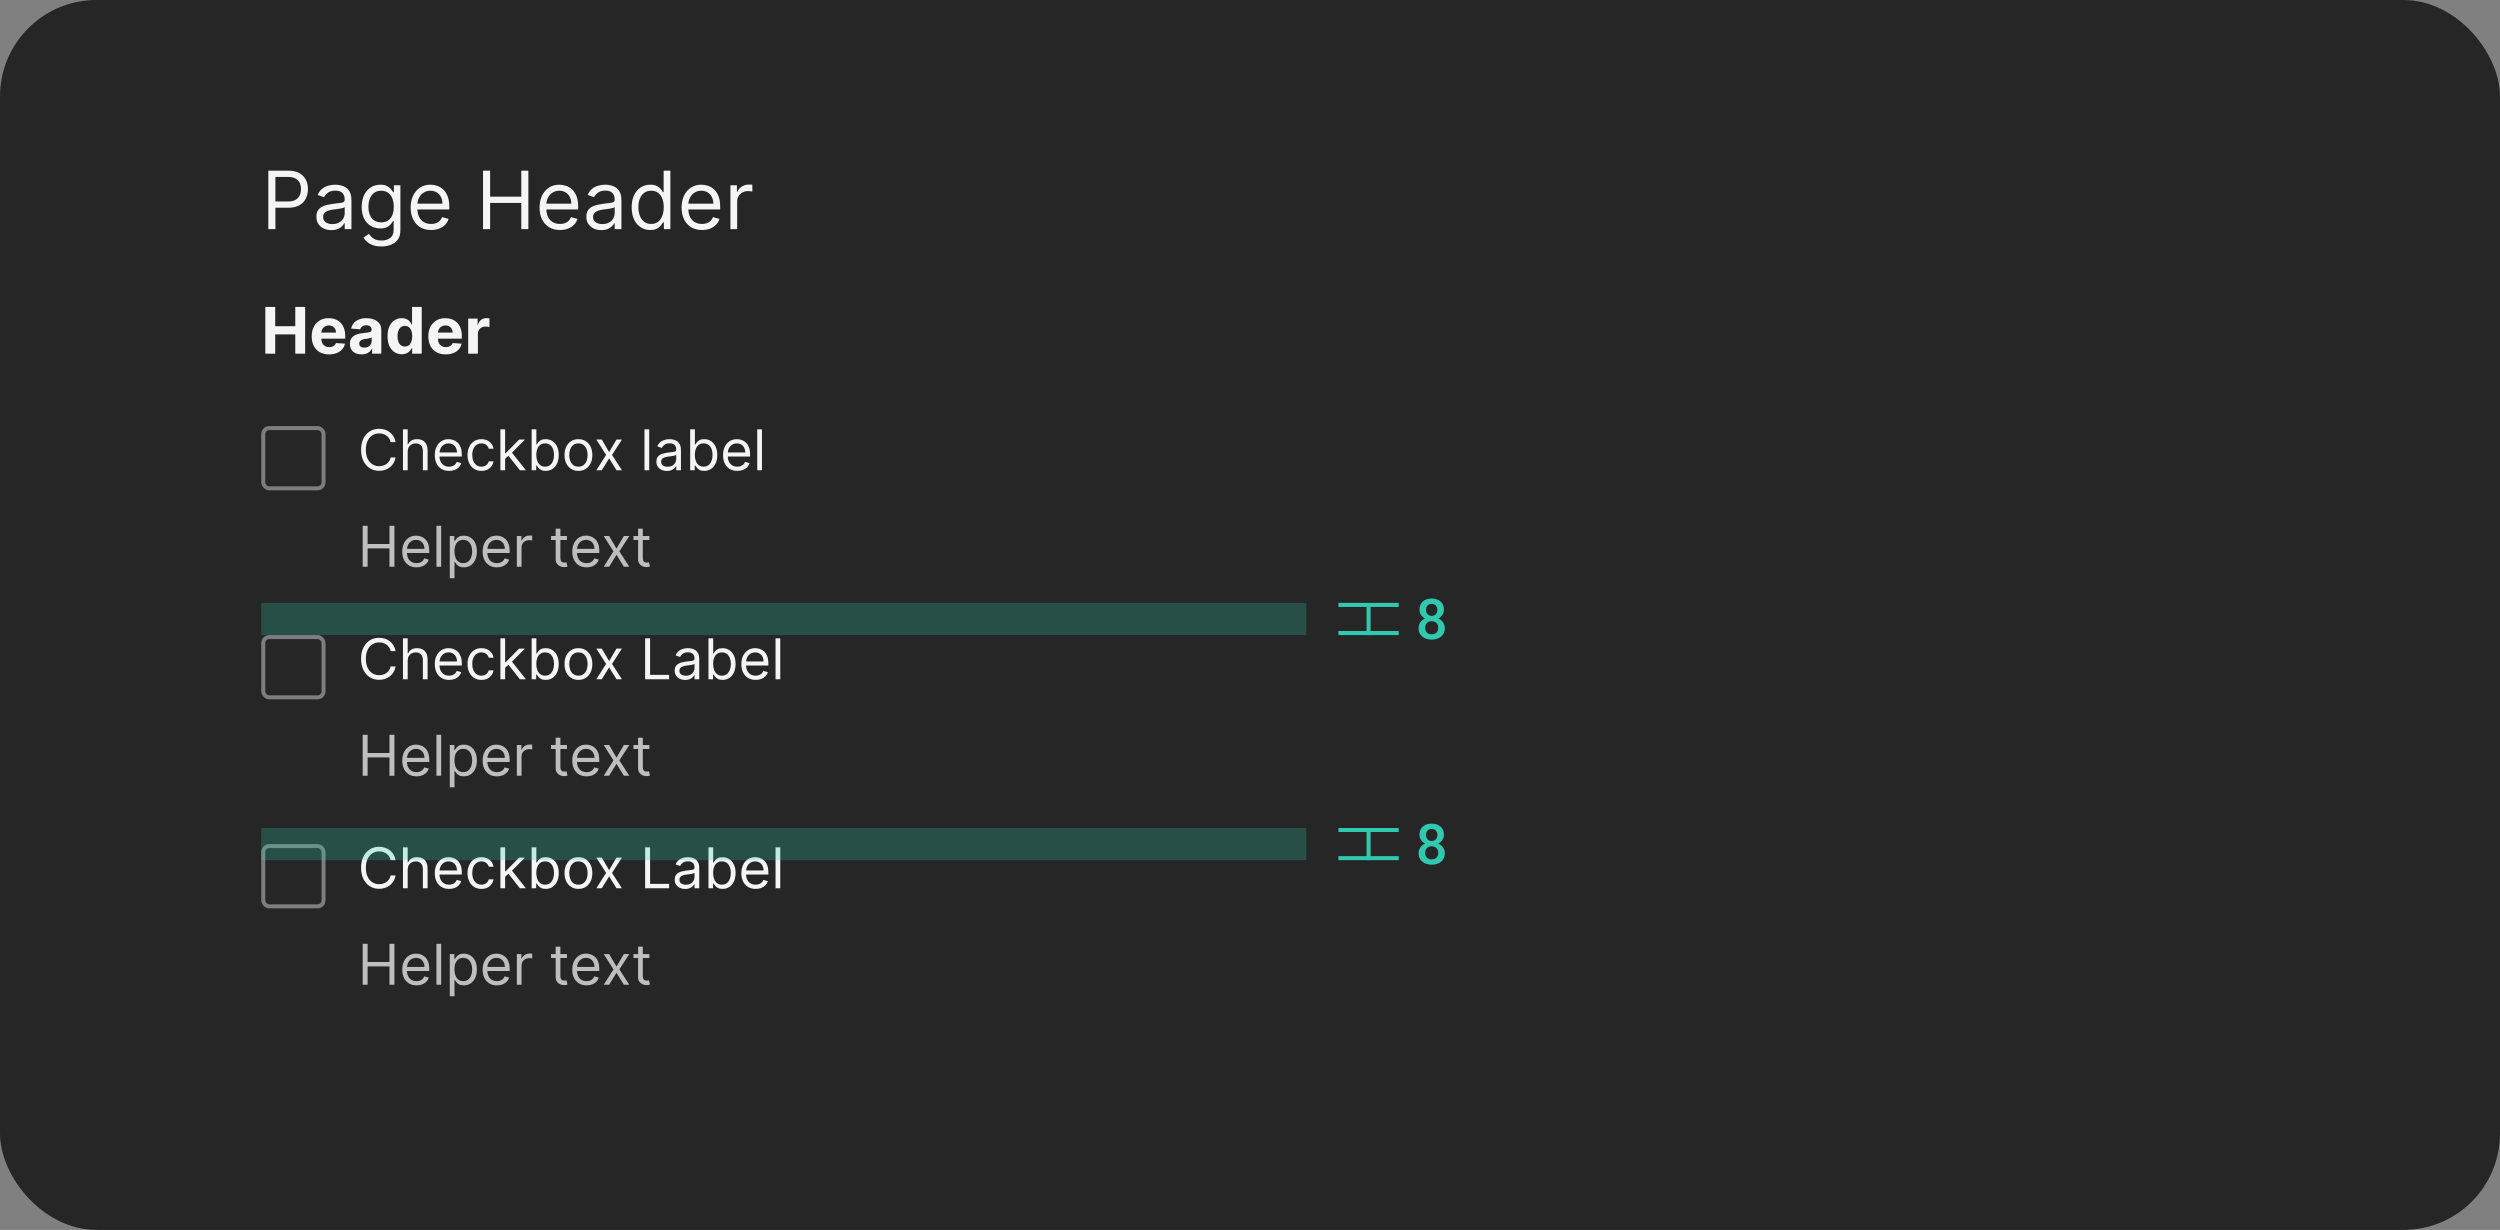 <svg width="622" height="306" viewBox="0 0 622 306" fill="none" xmlns="http://www.w3.org/2000/svg">
<rect x="0" y="0" width="622" height="306" fill="#808080" stroke="none"/>
<rect width="622" height="306" rx="24" fill="#262626"/>
<path d="M66.761 57V42.455H71.676C72.817 42.455 73.75 42.66 74.474 43.072C75.204 43.48 75.743 44.031 76.094 44.727C76.444 45.423 76.619 46.2 76.619 47.057C76.619 47.914 76.444 48.693 76.094 49.394C75.748 50.094 75.213 50.653 74.489 51.07C73.764 51.481 72.836 51.688 71.704 51.688H68.182V50.125H71.648C72.429 50.125 73.056 49.99 73.53 49.72C74.003 49.45 74.347 49.086 74.56 48.626C74.778 48.162 74.886 47.639 74.886 47.057C74.886 46.474 74.778 45.954 74.56 45.494C74.347 45.035 74.001 44.675 73.523 44.415C73.044 44.15 72.41 44.017 71.619 44.017H68.523V57H66.761ZM82.44 57.256C81.748 57.256 81.121 57.126 80.558 56.865C79.994 56.6 79.547 56.219 79.215 55.722C78.884 55.22 78.718 54.614 78.718 53.903C78.718 53.278 78.841 52.772 79.087 52.383C79.334 51.99 79.663 51.683 80.075 51.46C80.487 51.238 80.941 51.072 81.438 50.963C81.94 50.849 82.444 50.76 82.951 50.693C83.614 50.608 84.151 50.544 84.563 50.501C84.98 50.454 85.283 50.376 85.472 50.267C85.666 50.158 85.763 49.969 85.763 49.699V49.642C85.763 48.941 85.572 48.397 85.188 48.008C84.809 47.62 84.234 47.426 83.462 47.426C82.662 47.426 82.035 47.601 81.58 47.952C81.126 48.302 80.806 48.676 80.621 49.074L79.031 48.506C79.315 47.843 79.693 47.327 80.167 46.957C80.645 46.583 81.166 46.323 81.729 46.176C82.298 46.025 82.856 45.949 83.406 45.949C83.756 45.949 84.158 45.992 84.613 46.077C85.072 46.157 85.515 46.325 85.941 46.581C86.372 46.837 86.729 47.222 87.013 47.739C87.298 48.255 87.44 48.946 87.44 49.812V57H85.763V55.523H85.678C85.565 55.76 85.375 56.013 85.11 56.283C84.845 56.553 84.492 56.782 84.052 56.972C83.612 57.161 83.074 57.256 82.44 57.256ZM82.695 55.75C83.358 55.75 83.917 55.62 84.371 55.359C84.831 55.099 85.176 54.763 85.408 54.351C85.645 53.939 85.763 53.506 85.763 53.051V51.517C85.692 51.602 85.536 51.68 85.295 51.751C85.058 51.818 84.783 51.877 84.471 51.929C84.163 51.976 83.862 52.019 83.569 52.057C83.28 52.09 83.046 52.118 82.866 52.142C82.43 52.199 82.023 52.291 81.644 52.419C81.27 52.542 80.967 52.729 80.735 52.98C80.508 53.226 80.394 53.562 80.394 53.989C80.394 54.571 80.61 55.011 81.04 55.31C81.476 55.603 82.028 55.75 82.695 55.75ZM94.902 61.318C94.093 61.318 93.397 61.214 92.814 61.006C92.232 60.802 91.747 60.532 91.358 60.196C90.975 59.865 90.669 59.51 90.442 59.131L91.777 58.193C91.929 58.392 92.121 58.619 92.353 58.875C92.585 59.135 92.902 59.36 93.304 59.55C93.712 59.744 94.244 59.841 94.902 59.841C95.783 59.841 96.51 59.628 97.083 59.202C97.656 58.776 97.942 58.108 97.942 57.199V54.983H97.8C97.677 55.182 97.502 55.428 97.275 55.722C97.052 56.01 96.73 56.269 96.309 56.496C95.892 56.718 95.329 56.83 94.618 56.83C93.738 56.83 92.947 56.621 92.246 56.205C91.55 55.788 90.999 55.182 90.591 54.386C90.189 53.591 89.988 52.625 89.988 51.489C89.988 50.371 90.184 49.398 90.577 48.57C90.97 47.736 91.517 47.092 92.218 46.638C92.918 46.178 93.728 45.949 94.647 45.949C95.357 45.949 95.92 46.067 96.337 46.304C96.758 46.536 97.08 46.801 97.303 47.099C97.53 47.393 97.705 47.635 97.829 47.824H97.999V46.091H99.618V57.312C99.618 58.25 99.405 59.012 98.979 59.599C98.558 60.191 97.99 60.624 97.275 60.899C96.564 61.178 95.774 61.318 94.902 61.318ZM94.846 55.324C95.518 55.324 96.086 55.17 96.55 54.862C97.014 54.554 97.367 54.112 97.608 53.534C97.85 52.956 97.971 52.265 97.971 51.46C97.971 50.674 97.852 49.981 97.615 49.379C97.379 48.778 97.028 48.307 96.564 47.966C96.1 47.625 95.527 47.455 94.846 47.455C94.135 47.455 93.543 47.635 93.07 47.994C92.601 48.354 92.249 48.837 92.012 49.443C91.78 50.049 91.664 50.722 91.664 51.46C91.664 52.218 91.782 52.888 92.019 53.47C92.26 54.048 92.615 54.502 93.084 54.834C93.558 55.16 94.145 55.324 94.846 55.324ZM107.26 57.227C106.209 57.227 105.302 56.995 104.54 56.531C103.783 56.062 103.198 55.409 102.786 54.571C102.379 53.728 102.175 52.748 102.175 51.631C102.175 50.513 102.379 49.528 102.786 48.676C103.198 47.819 103.771 47.151 104.505 46.673C105.243 46.19 106.105 45.949 107.09 45.949C107.658 45.949 108.219 46.044 108.773 46.233C109.327 46.422 109.831 46.73 110.286 47.156C110.74 47.578 111.103 48.136 111.373 48.832C111.642 49.528 111.777 50.385 111.777 51.403V52.114H103.368V50.665H110.073C110.073 50.049 109.95 49.5 109.703 49.017C109.462 48.534 109.116 48.153 108.667 47.874C108.221 47.594 107.696 47.455 107.09 47.455C106.422 47.455 105.845 47.62 105.357 47.952C104.874 48.278 104.502 48.705 104.242 49.23C103.981 49.756 103.851 50.319 103.851 50.92V51.886C103.851 52.71 103.993 53.409 104.277 53.981C104.566 54.55 104.966 54.983 105.478 55.281C105.989 55.575 106.583 55.722 107.26 55.722C107.701 55.722 108.098 55.66 108.453 55.537C108.813 55.409 109.123 55.22 109.384 54.969C109.644 54.713 109.846 54.396 109.988 54.017L111.607 54.472C111.436 55.021 111.15 55.504 110.748 55.92C110.345 56.332 109.848 56.654 109.256 56.886C108.664 57.114 107.999 57.227 107.26 57.227ZM120.179 57V42.455H121.941V48.932H129.696V42.455H131.458V57H129.696V50.494H121.941V57H120.179ZM139.331 57.227C138.279 57.227 137.373 56.995 136.61 56.531C135.853 56.062 135.268 55.409 134.856 54.571C134.449 53.728 134.245 52.748 134.245 51.631C134.245 50.513 134.449 49.528 134.856 48.676C135.268 47.819 135.841 47.151 136.575 46.673C137.314 46.19 138.175 45.949 139.16 45.949C139.728 45.949 140.289 46.044 140.843 46.233C141.397 46.422 141.902 46.73 142.356 47.156C142.811 47.578 143.173 48.136 143.443 48.832C143.713 49.528 143.848 50.385 143.848 51.403V52.114H135.439V50.665H142.143C142.143 50.049 142.02 49.5 141.774 49.017C141.532 48.534 141.187 48.153 140.737 47.874C140.292 47.594 139.766 47.455 139.16 47.455C138.493 47.455 137.915 47.62 137.427 47.952C136.944 48.278 136.573 48.705 136.312 49.23C136.052 49.756 135.922 50.319 135.922 50.92V51.886C135.922 52.71 136.064 53.409 136.348 53.981C136.636 54.55 137.037 54.983 137.548 55.281C138.059 55.575 138.654 55.722 139.331 55.722C139.771 55.722 140.169 55.66 140.524 55.537C140.884 55.409 141.194 55.22 141.454 54.969C141.715 54.713 141.916 54.396 142.058 54.017L143.677 54.472C143.507 55.021 143.22 55.504 142.818 55.92C142.415 56.332 141.918 56.654 141.326 56.886C140.734 57.114 140.069 57.227 139.331 57.227ZM149.608 57.256C148.916 57.256 148.289 57.126 147.725 56.865C147.162 56.6 146.715 56.219 146.383 55.722C146.052 55.22 145.886 54.614 145.886 53.903C145.886 53.278 146.009 52.772 146.255 52.383C146.502 51.99 146.831 51.683 147.243 51.46C147.654 51.238 148.109 51.072 148.606 50.963C149.108 50.849 149.612 50.76 150.119 50.693C150.782 50.608 151.319 50.544 151.731 50.501C152.148 50.454 152.451 50.376 152.64 50.267C152.834 50.158 152.931 49.969 152.931 49.699V49.642C152.931 48.941 152.74 48.397 152.356 48.008C151.977 47.62 151.402 47.426 150.63 47.426C149.83 47.426 149.203 47.601 148.748 47.952C148.294 48.302 147.974 48.676 147.789 49.074L146.199 48.506C146.483 47.843 146.861 47.327 147.335 46.957C147.813 46.583 148.334 46.323 148.897 46.176C149.466 46.025 150.024 45.949 150.574 45.949C150.924 45.949 151.326 45.992 151.781 46.077C152.24 46.157 152.683 46.325 153.109 46.581C153.54 46.837 153.897 47.222 154.181 47.739C154.466 48.255 154.608 48.946 154.608 49.812V57H152.931V55.523H152.846C152.733 55.76 152.543 56.013 152.278 56.283C152.013 56.553 151.66 56.782 151.22 56.972C150.779 57.161 150.242 57.256 149.608 57.256ZM149.863 55.75C150.526 55.75 151.085 55.62 151.539 55.359C151.999 55.099 152.344 54.763 152.576 54.351C152.813 53.939 152.931 53.506 152.931 53.051V51.517C152.86 51.602 152.704 51.68 152.463 51.751C152.226 51.818 151.951 51.877 151.639 51.929C151.331 51.976 151.03 52.019 150.737 52.057C150.448 52.09 150.214 52.118 150.034 52.142C149.598 52.199 149.191 52.291 148.812 52.419C148.438 52.542 148.135 52.729 147.903 52.98C147.676 53.226 147.562 53.562 147.562 53.989C147.562 54.571 147.778 55.011 148.208 55.31C148.644 55.603 149.196 55.75 149.863 55.75ZM161.786 57.227C160.877 57.227 160.075 56.998 159.379 56.538C158.683 56.074 158.138 55.421 157.745 54.578C157.352 53.731 157.156 52.729 157.156 51.574C157.156 50.428 157.352 49.434 157.745 48.591C158.138 47.748 158.685 47.097 159.386 46.638C160.086 46.178 160.896 45.949 161.815 45.949C162.525 45.949 163.086 46.067 163.498 46.304C163.915 46.536 164.232 46.801 164.45 47.099C164.672 47.393 164.845 47.635 164.968 47.824H165.11V42.455H166.786V57H165.167V55.324H164.968C164.845 55.523 164.67 55.774 164.442 56.077C164.215 56.375 163.891 56.642 163.469 56.879C163.048 57.111 162.487 57.227 161.786 57.227ZM162.013 55.722C162.686 55.722 163.254 55.546 163.718 55.196C164.182 54.841 164.535 54.351 164.776 53.726C165.018 53.096 165.138 52.369 165.138 51.545C165.138 50.731 165.02 50.019 164.783 49.408C164.547 48.792 164.196 48.314 163.732 47.973C163.268 47.627 162.695 47.455 162.013 47.455C161.303 47.455 160.711 47.637 160.238 48.001C159.769 48.361 159.416 48.851 159.18 49.472C158.948 50.087 158.832 50.778 158.832 51.545C158.832 52.322 158.95 53.028 159.187 53.662C159.428 54.292 159.783 54.794 160.252 55.168C160.726 55.537 161.313 55.722 162.013 55.722ZM174.663 57.227C173.612 57.227 172.705 56.995 171.942 56.531C171.185 56.062 170.6 55.409 170.188 54.571C169.781 53.728 169.577 52.748 169.577 51.631C169.577 50.513 169.781 49.528 170.188 48.676C170.6 47.819 171.173 47.151 171.907 46.673C172.646 46.19 173.507 45.949 174.492 45.949C175.06 45.949 175.621 46.044 176.175 46.233C176.729 46.422 177.234 46.73 177.688 47.156C178.143 47.578 178.505 48.136 178.775 48.832C179.045 49.528 179.18 50.385 179.18 51.403V52.114H170.771V50.665H177.475C177.475 50.049 177.352 49.5 177.106 49.017C176.864 48.534 176.519 48.153 176.069 47.874C175.624 47.594 175.098 47.455 174.492 47.455C173.825 47.455 173.247 47.62 172.759 47.952C172.276 48.278 171.905 48.705 171.644 49.23C171.384 49.756 171.254 50.319 171.254 50.92V51.886C171.254 52.71 171.396 53.409 171.68 53.981C171.969 54.55 172.369 54.983 172.88 55.281C173.391 55.575 173.986 55.722 174.663 55.722C175.103 55.722 175.501 55.66 175.856 55.537C176.216 55.409 176.526 55.22 176.786 54.969C177.047 54.713 177.248 54.396 177.39 54.017L179.009 54.472C178.839 55.021 178.552 55.504 178.15 55.92C177.747 56.332 177.25 56.654 176.658 56.886C176.067 57.114 175.401 57.227 174.663 57.227ZM181.729 57V46.091H183.349V47.739H183.462C183.661 47.199 184.021 46.761 184.542 46.425C185.063 46.089 185.65 45.92 186.303 45.92C186.426 45.92 186.58 45.923 186.765 45.928C186.95 45.932 187.089 45.939 187.184 45.949V47.653C187.127 47.639 186.997 47.618 186.793 47.59C186.594 47.556 186.384 47.54 186.161 47.54C185.631 47.54 185.157 47.651 184.741 47.874C184.329 48.091 184.002 48.394 183.761 48.783C183.524 49.166 183.406 49.604 183.406 50.097V57H181.729Z" fill="white" fill-opacity="0.95"/>
<path d="M66.011 88V76.364H68.472V81.165H73.466V76.364H75.921V88H73.466V83.193H68.472V88H66.011ZM81.881 88.171C80.983 88.171 80.21 87.989 79.562 87.625C78.919 87.258 78.422 86.739 78.074 86.068C77.725 85.394 77.551 84.597 77.551 83.676C77.551 82.778 77.725 81.99 78.074 81.312C78.422 80.635 78.913 80.106 79.546 79.727C80.182 79.349 80.928 79.159 81.784 79.159C82.36 79.159 82.896 79.252 83.392 79.438C83.892 79.619 84.328 79.894 84.699 80.261C85.074 80.629 85.365 81.091 85.574 81.648C85.782 82.201 85.886 82.849 85.886 83.591V84.256H78.517V82.756H83.608C83.608 82.407 83.532 82.099 83.381 81.829C83.229 81.561 83.019 81.35 82.75 81.199C82.485 81.044 82.176 80.966 81.824 80.966C81.456 80.966 81.131 81.051 80.847 81.222C80.566 81.388 80.347 81.614 80.188 81.898C80.028 82.178 79.947 82.49 79.943 82.835V84.261C79.943 84.693 80.023 85.066 80.182 85.381C80.345 85.695 80.574 85.938 80.869 86.108C81.165 86.278 81.515 86.364 81.921 86.364C82.189 86.364 82.436 86.326 82.659 86.25C82.883 86.174 83.074 86.061 83.233 85.909C83.392 85.758 83.513 85.572 83.597 85.352L85.835 85.5C85.722 86.038 85.489 86.508 85.136 86.909C84.788 87.307 84.337 87.617 83.784 87.841C83.235 88.061 82.6 88.171 81.881 88.171ZM89.954 88.165C89.398 88.165 88.901 88.068 88.466 87.875C88.03 87.678 87.686 87.388 87.432 87.006C87.182 86.619 87.057 86.138 87.057 85.562C87.057 85.078 87.146 84.671 87.324 84.341C87.502 84.011 87.744 83.746 88.051 83.546C88.358 83.345 88.706 83.193 89.097 83.091C89.49 82.989 89.903 82.917 90.335 82.875C90.843 82.822 91.252 82.773 91.562 82.727C91.873 82.678 92.099 82.606 92.239 82.511C92.379 82.417 92.449 82.276 92.449 82.091V82.057C92.449 81.697 92.335 81.419 92.108 81.222C91.885 81.025 91.566 80.926 91.153 80.926C90.718 80.926 90.371 81.023 90.114 81.216C89.856 81.405 89.686 81.644 89.602 81.932L87.364 81.75C87.477 81.22 87.701 80.761 88.034 80.375C88.367 79.985 88.797 79.686 89.324 79.477C89.854 79.265 90.468 79.159 91.165 79.159C91.65 79.159 92.114 79.216 92.557 79.329C93.004 79.443 93.4 79.619 93.744 79.858C94.093 80.097 94.367 80.403 94.568 80.778C94.769 81.15 94.869 81.595 94.869 82.114V88H92.574V86.79H92.506C92.365 87.062 92.178 87.303 91.943 87.511C91.708 87.716 91.426 87.877 91.097 87.994C90.767 88.108 90.386 88.165 89.954 88.165ZM90.648 86.494C91.004 86.494 91.318 86.424 91.591 86.284C91.864 86.14 92.078 85.947 92.233 85.704C92.388 85.462 92.466 85.188 92.466 84.881V83.954C92.39 84.004 92.286 84.049 92.153 84.091C92.025 84.129 91.879 84.165 91.716 84.199C91.553 84.229 91.39 84.258 91.227 84.284C91.064 84.307 90.917 84.328 90.784 84.347C90.5 84.388 90.252 84.454 90.04 84.546C89.828 84.636 89.663 84.76 89.546 84.915C89.428 85.066 89.369 85.256 89.369 85.483C89.369 85.812 89.489 86.064 89.727 86.239C89.97 86.409 90.276 86.494 90.648 86.494ZM99.963 88.142C99.3 88.142 98.7 87.972 98.162 87.631C97.628 87.286 97.204 86.78 96.889 86.114C96.579 85.443 96.423 84.621 96.423 83.648C96.423 82.648 96.584 81.816 96.906 81.153C97.228 80.487 97.656 79.989 98.19 79.659C98.728 79.326 99.317 79.159 99.957 79.159C100.446 79.159 100.853 79.242 101.179 79.409C101.509 79.572 101.774 79.776 101.974 80.023C102.179 80.265 102.334 80.504 102.44 80.739H102.514V76.364H104.929V88H102.543V86.602H102.44C102.327 86.845 102.166 87.085 101.957 87.324C101.753 87.559 101.486 87.754 101.156 87.909C100.83 88.064 100.433 88.142 99.963 88.142ZM100.73 86.216C101.12 86.216 101.45 86.11 101.719 85.898C101.991 85.682 102.2 85.381 102.344 84.994C102.491 84.608 102.565 84.155 102.565 83.636C102.565 83.117 102.493 82.667 102.349 82.284C102.205 81.901 101.997 81.606 101.724 81.398C101.452 81.189 101.12 81.085 100.73 81.085C100.332 81.085 99.997 81.193 99.724 81.409C99.452 81.625 99.245 81.924 99.105 82.307C98.965 82.689 98.895 83.133 98.895 83.636C98.895 84.144 98.965 84.593 99.105 84.983C99.249 85.369 99.456 85.672 99.724 85.892C99.997 86.108 100.332 86.216 100.73 86.216ZM110.896 88.171C109.999 88.171 109.226 87.989 108.578 87.625C107.934 87.258 107.438 86.739 107.089 86.068C106.741 85.394 106.567 84.597 106.567 83.676C106.567 82.778 106.741 81.99 107.089 81.312C107.438 80.635 107.929 80.106 108.561 79.727C109.197 79.349 109.944 79.159 110.8 79.159C111.375 79.159 111.911 79.252 112.408 79.438C112.908 79.619 113.343 79.894 113.714 80.261C114.089 80.629 114.381 81.091 114.589 81.648C114.798 82.201 114.902 82.849 114.902 83.591V84.256H107.533V82.756H112.624C112.624 82.407 112.548 82.099 112.396 81.829C112.245 81.561 112.035 81.35 111.766 81.199C111.5 81.044 111.192 80.966 110.839 80.966C110.472 80.966 110.146 81.051 109.862 81.222C109.582 81.388 109.362 81.614 109.203 81.898C109.044 82.178 108.963 82.49 108.959 82.835V84.261C108.959 84.693 109.038 85.066 109.197 85.381C109.36 85.695 109.589 85.938 109.885 86.108C110.18 86.278 110.531 86.364 110.936 86.364C111.205 86.364 111.451 86.326 111.675 86.25C111.898 86.174 112.089 86.061 112.249 85.909C112.408 85.758 112.529 85.572 112.612 85.352L114.851 85.5C114.737 86.038 114.504 86.508 114.152 86.909C113.804 87.307 113.353 87.617 112.8 87.841C112.25 88.061 111.616 88.171 110.896 88.171ZM116.482 88V79.273H118.828V80.796H118.919C119.078 80.254 119.345 79.845 119.72 79.568C120.095 79.288 120.527 79.148 121.016 79.148C121.137 79.148 121.268 79.155 121.408 79.171C121.548 79.186 121.671 79.206 121.777 79.233V81.381C121.663 81.347 121.506 81.316 121.305 81.29C121.105 81.263 120.921 81.25 120.754 81.25C120.398 81.25 120.08 81.328 119.8 81.483C119.523 81.635 119.304 81.847 119.141 82.119C118.982 82.392 118.902 82.706 118.902 83.062V88H116.482Z" fill="white" fill-opacity="0.95"/>
<rect x="65.5" y="106.5" width="15" height="15" rx="1.5" stroke="white" stroke-opacity="0.4"/>
<path d="M98.426 110H97.193C97.12 109.645 96.993 109.334 96.81 109.065C96.631 108.797 96.413 108.571 96.154 108.389C95.899 108.204 95.615 108.064 95.304 107.972C94.992 107.879 94.668 107.832 94.329 107.832C93.713 107.832 93.155 107.988 92.654 108.3C92.157 108.611 91.761 109.07 91.466 109.677C91.174 110.283 91.028 111.027 91.028 111.909C91.028 112.791 91.174 113.535 91.466 114.141C91.761 114.748 92.157 115.207 92.654 115.518C93.155 115.83 93.713 115.986 94.329 115.986C94.668 115.986 94.992 115.939 95.304 115.847C95.615 115.754 95.899 115.616 96.154 115.434C96.413 115.248 96.631 115.021 96.81 114.753C96.993 114.481 97.12 114.17 97.193 113.818H98.426C98.333 114.339 98.164 114.804 97.919 115.215C97.674 115.626 97.369 115.976 97.004 116.264C96.64 116.549 96.23 116.766 95.776 116.915C95.326 117.065 94.843 117.139 94.329 117.139C93.461 117.139 92.689 116.927 92.013 116.503C91.337 116.079 90.805 115.475 90.417 114.693C90.029 113.911 89.835 112.983 89.835 111.909C89.835 110.835 90.029 109.907 90.417 109.125C90.805 108.343 91.337 107.74 92.013 107.315C92.689 106.891 93.461 106.679 94.329 106.679C94.843 106.679 95.326 106.754 95.776 106.903C96.23 107.052 96.64 107.271 97.004 107.559C97.369 107.844 97.674 108.192 97.919 108.603C98.164 109.011 98.333 109.476 98.426 110ZM101.433 112.406V117H100.259V106.818H101.433V110.557H101.532C101.711 110.162 101.98 109.849 102.338 109.617C102.699 109.382 103.179 109.264 103.779 109.264C104.3 109.264 104.755 109.369 105.146 109.577C105.538 109.783 105.841 110.099 106.056 110.527C106.275 110.951 106.384 111.491 106.384 112.148V117H105.211V112.227C105.211 111.621 105.054 111.152 104.739 110.82C104.427 110.486 103.995 110.318 103.441 110.318C103.057 110.318 102.712 110.399 102.407 110.562C102.106 110.724 101.867 110.961 101.691 111.273C101.519 111.584 101.433 111.962 101.433 112.406ZM111.733 117.159C110.997 117.159 110.362 116.997 109.828 116.672C109.298 116.344 108.889 115.886 108.6 115.3C108.315 114.71 108.173 114.024 108.173 113.241C108.173 112.459 108.315 111.77 108.6 111.173C108.889 110.573 109.29 110.106 109.804 109.771C110.321 109.433 110.924 109.264 111.613 109.264C112.011 109.264 112.404 109.33 112.792 109.463C113.179 109.596 113.532 109.811 113.85 110.109C114.169 110.404 114.422 110.795 114.611 111.283C114.8 111.77 114.895 112.37 114.895 113.082V113.58H109.008V112.565H113.701C113.701 112.134 113.615 111.75 113.443 111.412C113.274 111.074 113.032 110.807 112.717 110.612C112.405 110.416 112.038 110.318 111.613 110.318C111.146 110.318 110.742 110.434 110.4 110.666C110.062 110.895 109.802 111.193 109.62 111.561C109.437 111.929 109.346 112.323 109.346 112.744V113.42C109.346 113.997 109.446 114.486 109.645 114.887C109.847 115.285 110.127 115.588 110.485 115.797C110.843 116.002 111.259 116.105 111.733 116.105C112.041 116.105 112.319 116.062 112.568 115.976C112.82 115.886 113.037 115.754 113.219 115.578C113.401 115.399 113.542 115.177 113.642 114.912L114.775 115.23C114.656 115.615 114.455 115.953 114.174 116.244C113.892 116.533 113.544 116.758 113.13 116.92C112.715 117.08 112.25 117.159 111.733 117.159ZM119.782 117.159C119.066 117.159 118.449 116.99 117.932 116.652C117.415 116.314 117.017 115.848 116.739 115.255C116.461 114.662 116.321 113.984 116.321 113.222C116.321 112.446 116.464 111.762 116.749 111.168C117.037 110.572 117.438 110.106 117.952 109.771C118.469 109.433 119.072 109.264 119.762 109.264C120.299 109.264 120.783 109.364 121.213 109.562C121.644 109.761 121.997 110.04 122.272 110.398C122.547 110.756 122.718 111.173 122.784 111.651H121.611C121.522 111.303 121.323 110.994 121.015 110.726C120.71 110.454 120.299 110.318 119.782 110.318C119.324 110.318 118.923 110.437 118.578 110.676C118.237 110.911 117.97 111.245 117.778 111.675C117.589 112.103 117.495 112.605 117.495 113.182C117.495 113.772 117.587 114.286 117.773 114.723C117.962 115.161 118.227 115.5 118.569 115.742C118.913 115.984 119.318 116.105 119.782 116.105C120.087 116.105 120.363 116.052 120.612 115.946C120.86 115.84 121.071 115.688 121.243 115.489C121.416 115.29 121.538 115.051 121.611 114.773H122.784C122.718 115.223 122.554 115.629 122.292 115.991C122.034 116.349 121.691 116.634 121.263 116.846C120.839 117.055 120.345 117.159 119.782 117.159ZM125.593 114.216L125.574 112.764H125.812L129.153 109.364H130.605L127.045 112.963H126.946L125.593 114.216ZM124.5 117V106.818H125.673V117H124.5ZM129.352 117L126.369 113.222L127.204 112.406L130.843 117H129.352ZM132.274 117V106.818H133.447V110.577H133.547C133.633 110.444 133.752 110.275 133.905 110.07C134.06 109.861 134.282 109.675 134.571 109.513C134.863 109.347 135.257 109.264 135.754 109.264C136.397 109.264 136.964 109.425 137.454 109.746C137.945 110.068 138.328 110.524 138.603 111.114C138.878 111.704 139.015 112.4 139.015 113.202C139.015 114.01 138.878 114.711 138.603 115.305C138.328 115.895 137.947 116.352 137.459 116.677C136.972 116.998 136.41 117.159 135.774 117.159C135.283 117.159 134.891 117.078 134.596 116.915C134.301 116.75 134.074 116.562 133.915 116.354C133.756 116.142 133.633 115.966 133.547 115.827H133.407V117H132.274ZM133.427 113.182C133.427 113.759 133.512 114.267 133.681 114.708C133.85 115.146 134.097 115.489 134.422 115.737C134.747 115.982 135.144 116.105 135.615 116.105C136.105 116.105 136.515 115.976 136.843 115.717C137.174 115.455 137.423 115.104 137.589 114.663C137.758 114.219 137.842 113.725 137.842 113.182C137.842 112.645 137.759 112.161 137.594 111.73C137.431 111.296 137.184 110.953 136.853 110.701C136.525 110.446 136.112 110.318 135.615 110.318C135.138 110.318 134.737 110.439 134.412 110.681C134.087 110.92 133.842 111.254 133.676 111.685C133.51 112.113 133.427 112.612 133.427 113.182ZM143.912 117.159C143.223 117.159 142.618 116.995 142.098 116.667C141.581 116.339 141.176 115.88 140.885 115.29C140.596 114.7 140.452 114.01 140.452 113.222C140.452 112.426 140.596 111.732 140.885 111.138C141.176 110.545 141.581 110.085 142.098 109.756C142.618 109.428 143.223 109.264 143.912 109.264C144.602 109.264 145.205 109.428 145.722 109.756C146.242 110.085 146.647 110.545 146.935 111.138C147.227 111.732 147.373 112.426 147.373 113.222C147.373 114.01 147.227 114.7 146.935 115.29C146.647 115.88 146.242 116.339 145.722 116.667C145.205 116.995 144.602 117.159 143.912 117.159ZM143.912 116.105C144.436 116.105 144.867 115.971 145.205 115.702C145.543 115.434 145.793 115.081 145.956 114.643C146.118 114.206 146.199 113.732 146.199 113.222C146.199 112.711 146.118 112.236 145.956 111.795C145.793 111.354 145.543 110.998 145.205 110.726C144.867 110.454 144.436 110.318 143.912 110.318C143.389 110.318 142.958 110.454 142.62 110.726C142.282 110.998 142.032 111.354 141.869 111.795C141.707 112.236 141.626 112.711 141.626 113.222C141.626 113.732 141.707 114.206 141.869 114.643C142.032 115.081 142.282 115.434 142.62 115.702C142.958 115.971 143.389 116.105 143.912 116.105ZM149.724 109.364L151.554 112.486L153.383 109.364H154.736L152.27 113.182L154.736 117H153.383L151.554 114.037L149.724 117H148.372L150.798 113.182L148.372 109.364H149.724ZM161.521 106.818V117H160.347V106.818H161.521ZM165.917 117.179C165.433 117.179 164.994 117.088 164.599 116.906C164.205 116.72 163.892 116.453 163.66 116.105C163.428 115.754 163.312 115.33 163.312 114.832C163.312 114.395 163.398 114.04 163.57 113.768C163.742 113.493 163.973 113.278 164.261 113.122C164.55 112.966 164.868 112.85 165.216 112.774C165.567 112.695 165.92 112.632 166.275 112.585C166.739 112.526 167.115 112.481 167.403 112.451C167.695 112.418 167.907 112.363 168.04 112.287C168.175 112.211 168.243 112.078 168.243 111.889V111.849C168.243 111.359 168.109 110.978 167.841 110.706C167.576 110.434 167.173 110.298 166.633 110.298C166.073 110.298 165.633 110.421 165.315 110.666C164.997 110.911 164.773 111.173 164.644 111.452L163.53 111.054C163.729 110.59 163.994 110.229 164.326 109.97C164.661 109.708 165.025 109.526 165.42 109.423C165.817 109.317 166.208 109.264 166.593 109.264C166.838 109.264 167.12 109.294 167.438 109.354C167.76 109.41 168.069 109.528 168.368 109.707C168.669 109.886 168.92 110.156 169.118 110.517C169.317 110.878 169.417 111.362 169.417 111.969V117H168.243V115.966H168.184C168.104 116.132 167.972 116.309 167.786 116.498C167.6 116.687 167.354 116.848 167.045 116.98C166.737 117.113 166.361 117.179 165.917 117.179ZM166.096 116.125C166.56 116.125 166.951 116.034 167.269 115.852C167.59 115.669 167.832 115.434 167.995 115.146C168.161 114.857 168.243 114.554 168.243 114.236V113.162C168.194 113.222 168.084 113.276 167.915 113.326C167.75 113.372 167.557 113.414 167.339 113.45C167.123 113.483 166.913 113.513 166.707 113.54C166.505 113.563 166.341 113.583 166.215 113.599C165.91 113.639 165.625 113.704 165.36 113.793C165.098 113.879 164.886 114.01 164.724 114.186C164.564 114.358 164.485 114.594 164.485 114.892C164.485 115.3 164.636 115.608 164.937 115.817C165.242 116.022 165.628 116.125 166.096 116.125ZM171.717 117V106.818H172.891V110.577H172.99C173.076 110.444 173.196 110.275 173.348 110.07C173.504 109.861 173.726 109.675 174.014 109.513C174.306 109.347 174.7 109.264 175.197 109.264C175.84 109.264 176.407 109.425 176.898 109.746C177.388 110.068 177.771 110.524 178.046 111.114C178.321 111.704 178.459 112.4 178.459 113.202C178.459 114.01 178.321 114.711 178.046 115.305C177.771 115.895 177.39 116.352 176.903 116.677C176.415 116.998 175.854 117.159 175.217 117.159C174.727 117.159 174.334 117.078 174.039 116.915C173.744 116.75 173.517 116.562 173.358 116.354C173.199 116.142 173.076 115.966 172.99 115.827H172.851V117H171.717ZM172.871 113.182C172.871 113.759 172.955 114.267 173.124 114.708C173.293 115.146 173.54 115.489 173.865 115.737C174.19 115.982 174.588 116.105 175.058 116.105C175.549 116.105 175.958 115.976 176.286 115.717C176.618 115.455 176.866 115.104 177.032 114.663C177.201 114.219 177.286 113.725 177.286 113.182C177.286 112.645 177.203 112.161 177.037 111.73C176.875 111.296 176.628 110.953 176.296 110.701C175.968 110.446 175.555 110.318 175.058 110.318C174.581 110.318 174.18 110.439 173.855 110.681C173.53 110.92 173.285 111.254 173.119 111.685C172.954 112.113 172.871 112.612 172.871 113.182ZM183.455 117.159C182.719 117.159 182.085 116.997 181.551 116.672C181.021 116.344 180.612 115.886 180.323 115.3C180.038 114.71 179.896 114.024 179.896 113.241C179.896 112.459 180.038 111.77 180.323 111.173C180.612 110.573 181.013 110.106 181.526 109.771C182.043 109.433 182.647 109.264 183.336 109.264C183.734 109.264 184.126 109.33 184.514 109.463C184.902 109.596 185.255 109.811 185.573 110.109C185.891 110.404 186.145 110.795 186.334 111.283C186.523 111.77 186.617 112.37 186.617 113.082V113.58H180.731V112.565H185.424C185.424 112.134 185.338 111.75 185.165 111.412C184.996 111.074 184.754 110.807 184.44 110.612C184.128 110.416 183.76 110.318 183.336 110.318C182.869 110.318 182.464 110.434 182.123 110.666C181.785 110.895 181.525 111.193 181.342 111.561C181.16 111.929 181.069 112.323 181.069 112.744V113.42C181.069 113.997 181.168 114.486 181.367 114.887C181.569 115.285 181.849 115.588 182.207 115.797C182.565 116.002 182.981 116.105 183.455 116.105C183.763 116.105 184.042 116.062 184.29 115.976C184.542 115.886 184.759 115.754 184.942 115.578C185.124 115.399 185.265 115.177 185.364 114.912L186.498 115.23C186.379 115.615 186.178 115.953 185.896 116.244C185.615 116.533 185.267 116.758 184.852 116.92C184.438 117.08 183.972 117.159 183.455 117.159ZM189.575 106.818V117H188.402V106.818H189.575Z" fill="white" fill-opacity="0.95"/>
<path d="M90.233 141V130.818H91.466V135.352H96.895V130.818H98.128V141H96.895V136.446H91.466V141H90.233ZM103.639 141.159C102.903 141.159 102.268 140.997 101.735 140.672C101.204 140.344 100.795 139.886 100.507 139.3C100.222 138.71 100.079 138.024 100.079 137.241C100.079 136.459 100.222 135.77 100.507 135.173C100.795 134.573 101.196 134.106 101.71 133.771C102.227 133.433 102.83 133.264 103.52 133.264C103.917 133.264 104.31 133.33 104.698 133.463C105.086 133.596 105.439 133.811 105.757 134.109C106.075 134.404 106.328 134.795 106.517 135.283C106.706 135.77 106.801 136.37 106.801 137.082V137.58H100.914V136.565H105.608C105.608 136.134 105.521 135.75 105.349 135.412C105.18 135.074 104.938 134.807 104.623 134.612C104.312 134.416 103.944 134.318 103.52 134.318C103.052 134.318 102.648 134.434 102.306 134.666C101.968 134.895 101.708 135.193 101.526 135.561C101.344 135.929 101.252 136.323 101.252 136.744V137.42C101.252 137.997 101.352 138.486 101.551 138.887C101.753 139.285 102.033 139.588 102.391 139.797C102.749 140.002 103.165 140.105 103.639 140.105C103.947 140.105 104.225 140.062 104.474 139.976C104.726 139.886 104.943 139.754 105.125 139.578C105.308 139.399 105.449 139.177 105.548 138.912L106.681 139.23C106.562 139.615 106.362 139.953 106.08 140.244C105.798 140.533 105.45 140.758 105.036 140.92C104.622 141.08 104.156 141.159 103.639 141.159ZM109.759 130.818V141H108.586V130.818H109.759ZM111.908 143.864V133.364H113.041V134.577H113.181C113.267 134.444 113.386 134.275 113.539 134.07C113.694 133.861 113.916 133.675 114.205 133.513C114.496 133.347 114.891 133.264 115.388 133.264C116.031 133.264 116.598 133.425 117.088 133.746C117.579 134.068 117.962 134.524 118.237 135.114C118.512 135.704 118.649 136.4 118.649 137.202C118.649 138.01 118.512 138.711 118.237 139.305C117.962 139.895 117.58 140.352 117.093 140.677C116.606 140.998 116.044 141.159 115.408 141.159C114.917 141.159 114.525 141.078 114.23 140.915C113.935 140.75 113.708 140.562 113.548 140.354C113.389 140.142 113.267 139.966 113.181 139.827H113.081V143.864H111.908ZM113.061 137.182C113.061 137.759 113.146 138.267 113.315 138.708C113.484 139.146 113.731 139.489 114.056 139.737C114.38 139.982 114.778 140.105 115.249 140.105C115.739 140.105 116.149 139.976 116.477 139.717C116.808 139.455 117.057 139.104 117.222 138.663C117.392 138.219 117.476 137.725 117.476 137.182C117.476 136.645 117.393 136.161 117.227 135.73C117.065 135.296 116.818 134.953 116.487 134.701C116.159 134.446 115.746 134.318 115.249 134.318C114.771 134.318 114.37 134.439 114.046 134.681C113.721 134.92 113.476 135.254 113.31 135.685C113.144 136.113 113.061 136.612 113.061 137.182ZM123.641 141.159C122.905 141.159 122.27 140.997 121.737 140.672C121.206 140.344 120.797 139.886 120.509 139.3C120.224 138.71 120.081 138.024 120.081 137.241C120.081 136.459 120.224 135.77 120.509 135.173C120.797 134.573 121.198 134.106 121.712 133.771C122.229 133.433 122.832 133.264 123.521 133.264C123.919 133.264 124.312 133.33 124.7 133.463C125.088 133.596 125.441 133.811 125.759 134.109C126.077 134.404 126.33 134.795 126.519 135.283C126.708 135.77 126.803 136.37 126.803 137.082V137.58H120.916V136.565H125.61C125.61 136.134 125.523 135.75 125.351 135.412C125.182 135.074 124.94 134.807 124.625 134.612C124.314 134.416 123.946 134.318 123.521 134.318C123.054 134.318 122.65 134.434 122.308 134.666C121.97 134.895 121.71 135.193 121.528 135.561C121.346 135.929 121.254 136.323 121.254 136.744V137.42C121.254 137.997 121.354 138.486 121.553 138.887C121.755 139.285 122.035 139.588 122.393 139.797C122.751 140.002 123.167 140.105 123.641 140.105C123.949 140.105 124.227 140.062 124.476 139.976C124.728 139.886 124.945 139.754 125.127 139.578C125.31 139.399 125.45 139.177 125.55 138.912L126.683 139.23C126.564 139.615 126.364 139.953 126.082 140.244C125.8 140.533 125.452 140.758 125.038 140.92C124.624 141.08 124.158 141.159 123.641 141.159ZM128.588 141V133.364H129.721V134.517H129.801C129.94 134.139 130.192 133.833 130.556 133.597C130.921 133.362 131.332 133.244 131.789 133.244C131.875 133.244 131.983 133.246 132.112 133.249C132.242 133.253 132.339 133.258 132.406 133.264V134.457C132.366 134.447 132.275 134.433 132.132 134.413C131.993 134.389 131.846 134.378 131.69 134.378C131.319 134.378 130.987 134.456 130.695 134.612C130.407 134.764 130.178 134.976 130.009 135.248C129.844 135.516 129.761 135.823 129.761 136.168V141H128.588ZM141.055 133.364V134.358H137.098V133.364H141.055ZM138.251 131.534H139.424V138.812C139.424 139.144 139.472 139.393 139.569 139.558C139.668 139.721 139.794 139.83 139.946 139.886C140.102 139.939 140.266 139.966 140.439 139.966C140.568 139.966 140.674 139.959 140.757 139.946C140.84 139.929 140.906 139.916 140.956 139.906L141.194 140.96C141.115 140.99 141.004 141.02 140.861 141.05C140.719 141.083 140.538 141.099 140.319 141.099C139.988 141.099 139.663 141.028 139.345 140.886C139.03 140.743 138.768 140.526 138.559 140.234C138.354 139.943 138.251 139.575 138.251 139.131V131.534ZM145.94 141.159C145.204 141.159 144.569 140.997 144.036 140.672C143.505 140.344 143.096 139.886 142.808 139.3C142.522 138.71 142.38 138.024 142.38 137.241C142.38 136.459 142.522 135.77 142.808 135.173C143.096 134.573 143.497 134.106 144.011 133.771C144.528 133.433 145.131 133.264 145.82 133.264C146.218 133.264 146.611 133.33 146.999 133.463C147.386 133.596 147.739 133.811 148.058 134.109C148.376 134.404 148.629 134.795 148.818 135.283C149.007 135.77 149.102 136.37 149.102 137.082V137.58H143.215V136.565H147.908C147.908 136.134 147.822 135.75 147.65 135.412C147.481 135.074 147.239 134.807 146.924 134.612C146.612 134.416 146.245 134.318 145.82 134.318C145.353 134.318 144.949 134.434 144.607 134.666C144.269 134.895 144.009 135.193 143.827 135.561C143.644 135.929 143.553 136.323 143.553 136.744V137.42C143.553 137.997 143.653 138.486 143.852 138.887C144.054 139.285 144.334 139.588 144.692 139.797C145.05 140.002 145.466 140.105 145.94 140.105C146.248 140.105 146.526 140.062 146.775 139.976C147.027 139.886 147.244 139.754 147.426 139.578C147.608 139.399 147.749 139.177 147.849 138.912L148.982 139.23C148.863 139.615 148.662 139.953 148.381 140.244C148.099 140.533 147.751 140.758 147.337 140.92C146.922 141.08 146.457 141.159 145.94 141.159ZM151.556 133.364L153.386 136.486L155.215 133.364H156.568L154.102 137.182L156.568 141H155.215L153.386 138.037L151.556 141H150.204L152.63 137.182L150.204 133.364H151.556ZM161.563 133.364V134.358H157.605V133.364H161.563ZM158.759 131.534H159.932V138.812C159.932 139.144 159.98 139.393 160.076 139.558C160.176 139.721 160.302 139.83 160.454 139.886C160.61 139.939 160.774 139.966 160.946 139.966C161.076 139.966 161.182 139.959 161.265 139.946C161.347 139.929 161.414 139.916 161.463 139.906L161.702 140.96C161.623 140.99 161.511 141.02 161.369 141.05C161.226 141.083 161.046 141.099 160.827 141.099C160.496 141.099 160.171 141.028 159.853 140.886C159.538 140.743 159.276 140.526 159.067 140.234C158.862 139.943 158.759 139.575 158.759 139.131V131.534Z" fill="white" fill-opacity="0.7"/>
<rect x="65.5" y="158.5" width="15" height="15" rx="1.5" stroke="white" stroke-opacity="0.4"/>
<path d="M98.426 162H97.193C97.12 161.645 96.993 161.334 96.81 161.065C96.631 160.797 96.413 160.571 96.154 160.389C95.899 160.204 95.615 160.064 95.304 159.972C94.992 159.879 94.668 159.832 94.329 159.832C93.713 159.832 93.155 159.988 92.654 160.3C92.157 160.611 91.761 161.07 91.466 161.677C91.174 162.283 91.028 163.027 91.028 163.909C91.028 164.791 91.174 165.535 91.466 166.141C91.761 166.748 92.157 167.207 92.654 167.518C93.155 167.83 93.713 167.986 94.329 167.986C94.668 167.986 94.992 167.939 95.304 167.847C95.615 167.754 95.899 167.616 96.154 167.434C96.413 167.248 96.631 167.021 96.81 166.753C96.993 166.481 97.12 166.17 97.193 165.818H98.426C98.333 166.339 98.164 166.804 97.919 167.215C97.674 167.626 97.369 167.976 97.004 168.264C96.64 168.549 96.23 168.766 95.776 168.915C95.326 169.065 94.843 169.139 94.329 169.139C93.461 169.139 92.689 168.927 92.013 168.503C91.337 168.079 90.805 167.475 90.417 166.693C90.029 165.911 89.835 164.983 89.835 163.909C89.835 162.835 90.029 161.907 90.417 161.125C90.805 160.343 91.337 159.74 92.013 159.315C92.689 158.891 93.461 158.679 94.329 158.679C94.843 158.679 95.326 158.754 95.776 158.903C96.23 159.052 96.64 159.271 97.004 159.559C97.369 159.844 97.674 160.192 97.919 160.603C98.164 161.011 98.333 161.476 98.426 162ZM101.433 164.406V169H100.259V158.818H101.433V162.557H101.532C101.711 162.162 101.98 161.849 102.338 161.617C102.699 161.382 103.179 161.264 103.779 161.264C104.3 161.264 104.755 161.369 105.146 161.577C105.538 161.783 105.841 162.099 106.056 162.527C106.275 162.951 106.384 163.491 106.384 164.148V169H105.211V164.227C105.211 163.621 105.054 163.152 104.739 162.82C104.427 162.486 103.995 162.318 103.441 162.318C103.057 162.318 102.712 162.399 102.407 162.562C102.106 162.724 101.867 162.961 101.691 163.273C101.519 163.584 101.433 163.962 101.433 164.406ZM111.733 169.159C110.997 169.159 110.362 168.997 109.828 168.672C109.298 168.344 108.889 167.886 108.6 167.3C108.315 166.71 108.173 166.024 108.173 165.241C108.173 164.459 108.315 163.77 108.6 163.173C108.889 162.573 109.29 162.106 109.804 161.771C110.321 161.433 110.924 161.264 111.613 161.264C112.011 161.264 112.404 161.33 112.792 161.463C113.179 161.596 113.532 161.811 113.85 162.109C114.169 162.404 114.422 162.795 114.611 163.283C114.8 163.77 114.895 164.37 114.895 165.082V165.58H109.008V164.565H113.701C113.701 164.134 113.615 163.75 113.443 163.412C113.274 163.074 113.032 162.807 112.717 162.612C112.405 162.416 112.038 162.318 111.613 162.318C111.146 162.318 110.742 162.434 110.4 162.666C110.062 162.895 109.802 163.193 109.62 163.561C109.437 163.929 109.346 164.323 109.346 164.744V165.42C109.346 165.997 109.446 166.486 109.645 166.887C109.847 167.285 110.127 167.588 110.485 167.797C110.843 168.002 111.259 168.105 111.733 168.105C112.041 168.105 112.319 168.062 112.568 167.976C112.82 167.886 113.037 167.754 113.219 167.578C113.401 167.399 113.542 167.177 113.642 166.912L114.775 167.23C114.656 167.615 114.455 167.953 114.174 168.244C113.892 168.533 113.544 168.758 113.13 168.92C112.715 169.08 112.25 169.159 111.733 169.159ZM119.782 169.159C119.066 169.159 118.449 168.99 117.932 168.652C117.415 168.314 117.017 167.848 116.739 167.255C116.461 166.662 116.321 165.984 116.321 165.222C116.321 164.446 116.464 163.762 116.749 163.168C117.037 162.572 117.438 162.106 117.952 161.771C118.469 161.433 119.072 161.264 119.762 161.264C120.299 161.264 120.783 161.364 121.213 161.562C121.644 161.761 121.997 162.04 122.272 162.398C122.547 162.756 122.718 163.173 122.784 163.651H121.611C121.522 163.303 121.323 162.994 121.015 162.726C120.71 162.454 120.299 162.318 119.782 162.318C119.324 162.318 118.923 162.437 118.578 162.676C118.237 162.911 117.97 163.245 117.778 163.675C117.589 164.103 117.495 164.605 117.495 165.182C117.495 165.772 117.587 166.286 117.773 166.723C117.962 167.161 118.227 167.5 118.569 167.742C118.913 167.984 119.318 168.105 119.782 168.105C120.087 168.105 120.363 168.052 120.612 167.946C120.86 167.84 121.071 167.688 121.243 167.489C121.416 167.29 121.538 167.051 121.611 166.773H122.784C122.718 167.223 122.554 167.629 122.292 167.991C122.034 168.349 121.691 168.634 121.263 168.846C120.839 169.055 120.345 169.159 119.782 169.159ZM125.593 166.216L125.574 164.764H125.812L129.153 161.364H130.605L127.045 164.963H126.946L125.593 166.216ZM124.5 169V158.818H125.673V169H124.5ZM129.352 169L126.369 165.222L127.204 164.406L130.843 169H129.352ZM132.274 169V158.818H133.447V162.577H133.547C133.633 162.444 133.752 162.275 133.905 162.07C134.06 161.861 134.282 161.675 134.571 161.513C134.863 161.347 135.257 161.264 135.754 161.264C136.397 161.264 136.964 161.425 137.454 161.746C137.945 162.068 138.328 162.524 138.603 163.114C138.878 163.704 139.015 164.4 139.015 165.202C139.015 166.01 138.878 166.711 138.603 167.305C138.328 167.895 137.947 168.352 137.459 168.677C136.972 168.998 136.41 169.159 135.774 169.159C135.283 169.159 134.891 169.078 134.596 168.915C134.301 168.75 134.074 168.562 133.915 168.354C133.756 168.142 133.633 167.966 133.547 167.827H133.407V169H132.274ZM133.427 165.182C133.427 165.759 133.512 166.267 133.681 166.708C133.85 167.146 134.097 167.489 134.422 167.737C134.747 167.982 135.144 168.105 135.615 168.105C136.105 168.105 136.515 167.976 136.843 167.717C137.174 167.455 137.423 167.104 137.589 166.663C137.758 166.219 137.842 165.725 137.842 165.182C137.842 164.645 137.759 164.161 137.594 163.73C137.431 163.296 137.184 162.953 136.853 162.701C136.525 162.446 136.112 162.318 135.615 162.318C135.138 162.318 134.737 162.439 134.412 162.681C134.087 162.92 133.842 163.254 133.676 163.685C133.51 164.113 133.427 164.612 133.427 165.182ZM143.912 169.159C143.223 169.159 142.618 168.995 142.098 168.667C141.581 168.339 141.176 167.88 140.885 167.29C140.596 166.7 140.452 166.01 140.452 165.222C140.452 164.426 140.596 163.732 140.885 163.138C141.176 162.545 141.581 162.085 142.098 161.756C142.618 161.428 143.223 161.264 143.912 161.264C144.602 161.264 145.205 161.428 145.722 161.756C146.242 162.085 146.647 162.545 146.935 163.138C147.227 163.732 147.373 164.426 147.373 165.222C147.373 166.01 147.227 166.7 146.935 167.29C146.647 167.88 146.242 168.339 145.722 168.667C145.205 168.995 144.602 169.159 143.912 169.159ZM143.912 168.105C144.436 168.105 144.867 167.971 145.205 167.702C145.543 167.434 145.793 167.081 145.956 166.643C146.118 166.206 146.199 165.732 146.199 165.222C146.199 164.711 146.118 164.236 145.956 163.795C145.793 163.354 145.543 162.998 145.205 162.726C144.867 162.454 144.436 162.318 143.912 162.318C143.389 162.318 142.958 162.454 142.62 162.726C142.282 162.998 142.032 163.354 141.869 163.795C141.707 164.236 141.626 164.711 141.626 165.222C141.626 165.732 141.707 166.206 141.869 166.643C142.032 167.081 142.282 167.434 142.62 167.702C142.958 167.971 143.389 168.105 143.912 168.105ZM149.724 161.364L151.554 164.486L153.383 161.364H154.736L152.27 165.182L154.736 169H153.383L151.554 166.037L149.724 169H148.372L150.798 165.182L148.372 161.364H149.724ZM160.506 169V158.818H161.739V167.906H166.472V169H160.506ZM170.469 169.179C169.986 169.179 169.546 169.088 169.152 168.906C168.758 168.72 168.444 168.453 168.212 168.105C167.98 167.754 167.864 167.33 167.864 166.832C167.864 166.395 167.951 166.04 168.123 165.768C168.295 165.493 168.526 165.278 168.814 165.122C169.102 164.966 169.42 164.85 169.768 164.774C170.12 164.695 170.473 164.632 170.827 164.585C171.291 164.526 171.668 164.481 171.956 164.451C172.248 164.418 172.46 164.363 172.592 164.287C172.728 164.211 172.796 164.078 172.796 163.889V163.849C172.796 163.359 172.662 162.978 172.393 162.706C172.128 162.434 171.726 162.298 171.185 162.298C170.625 162.298 170.186 162.421 169.868 162.666C169.55 162.911 169.326 163.173 169.197 163.452L168.083 163.054C168.282 162.59 168.547 162.229 168.879 161.97C169.213 161.708 169.578 161.526 169.972 161.423C170.37 161.317 170.761 161.264 171.146 161.264C171.391 161.264 171.673 161.294 171.991 161.354C172.312 161.41 172.622 161.528 172.92 161.707C173.222 161.886 173.472 162.156 173.671 162.517C173.87 162.878 173.969 163.362 173.969 163.969V169H172.796V167.966H172.737C172.657 168.132 172.524 168.309 172.339 168.498C172.153 168.687 171.906 168.848 171.598 168.98C171.29 169.113 170.914 169.179 170.469 169.179ZM170.648 168.125C171.112 168.125 171.504 168.034 171.822 167.852C172.143 167.669 172.385 167.434 172.548 167.146C172.713 166.857 172.796 166.554 172.796 166.236V165.162C172.746 165.222 172.637 165.276 172.468 165.326C172.302 165.372 172.11 165.414 171.891 165.45C171.676 165.483 171.465 165.513 171.26 165.54C171.058 165.563 170.894 165.583 170.768 165.599C170.463 165.639 170.178 165.704 169.913 165.793C169.651 165.879 169.439 166.01 169.276 166.186C169.117 166.358 169.038 166.594 169.038 166.892C169.038 167.3 169.188 167.608 169.49 167.817C169.795 168.022 170.181 168.125 170.648 168.125ZM176.27 169V158.818H177.443V162.577H177.543C177.629 162.444 177.748 162.275 177.901 162.07C178.057 161.861 178.279 161.675 178.567 161.513C178.859 161.347 179.253 161.264 179.75 161.264C180.393 161.264 180.96 161.425 181.45 161.746C181.941 162.068 182.324 162.524 182.599 163.114C182.874 163.704 183.012 164.4 183.012 165.202C183.012 166.01 182.874 166.711 182.599 167.305C182.324 167.895 181.943 168.352 181.455 168.677C180.968 168.998 180.406 169.159 179.77 169.159C179.28 169.159 178.887 169.078 178.592 168.915C178.297 168.75 178.07 168.562 177.911 168.354C177.752 168.142 177.629 167.966 177.543 167.827H177.404V169H176.27ZM177.423 165.182C177.423 165.759 177.508 166.267 177.677 166.708C177.846 167.146 178.093 167.489 178.418 167.737C178.743 167.982 179.14 168.105 179.611 168.105C180.102 168.105 180.511 167.976 180.839 167.717C181.17 167.455 181.419 167.104 181.585 166.663C181.754 166.219 181.838 165.725 181.838 165.182C181.838 164.645 181.755 164.161 181.59 163.73C181.427 163.296 181.18 162.953 180.849 162.701C180.521 162.446 180.108 162.318 179.611 162.318C179.134 162.318 178.733 162.439 178.408 162.681C178.083 162.92 177.838 163.254 177.672 163.685C177.506 164.113 177.423 164.612 177.423 165.182ZM188.008 169.159C187.272 169.159 186.637 168.997 186.104 168.672C185.574 168.344 185.164 167.886 184.876 167.3C184.591 166.71 184.448 166.024 184.448 165.241C184.448 164.459 184.591 163.77 184.876 163.173C185.164 162.573 185.565 162.106 186.079 161.771C186.596 161.433 187.199 161.264 187.889 161.264C188.286 161.264 188.679 161.33 189.067 161.463C189.455 161.596 189.808 161.811 190.126 162.109C190.444 162.404 190.698 162.795 190.887 163.283C191.075 163.77 191.17 164.37 191.17 165.082V165.58H185.284V164.565H189.977C189.977 164.134 189.891 163.75 189.718 163.412C189.549 163.074 189.307 162.807 188.992 162.612C188.681 162.416 188.313 162.318 187.889 162.318C187.421 162.318 187.017 162.434 186.676 162.666C186.338 162.895 186.077 163.193 185.895 163.561C185.713 163.929 185.622 164.323 185.622 164.744V165.42C185.622 165.997 185.721 166.486 185.92 166.887C186.122 167.285 186.402 167.588 186.76 167.797C187.118 168.002 187.534 168.105 188.008 168.105C188.316 168.105 188.595 168.062 188.843 167.976C189.095 167.886 189.312 167.754 189.494 167.578C189.677 167.399 189.818 167.177 189.917 166.912L191.051 167.23C190.931 167.615 190.731 167.953 190.449 168.244C190.167 168.533 189.819 168.758 189.405 168.92C188.991 169.08 188.525 169.159 188.008 169.159ZM194.128 158.818V169H192.955V158.818H194.128Z" fill="white" fill-opacity="0.95"/>
<path d="M90.233 193V182.818H91.466V187.352H96.895V182.818H98.128V193H96.895V188.446H91.466V193H90.233ZM103.639 193.159C102.903 193.159 102.268 192.997 101.735 192.672C101.204 192.344 100.795 191.886 100.507 191.3C100.222 190.71 100.079 190.024 100.079 189.241C100.079 188.459 100.222 187.77 100.507 187.173C100.795 186.573 101.196 186.106 101.71 185.771C102.227 185.433 102.83 185.264 103.52 185.264C103.917 185.264 104.31 185.33 104.698 185.463C105.086 185.596 105.439 185.811 105.757 186.109C106.075 186.404 106.328 186.795 106.517 187.283C106.706 187.77 106.801 188.37 106.801 189.082V189.58H100.914V188.565H105.608C105.608 188.134 105.521 187.75 105.349 187.412C105.18 187.074 104.938 186.807 104.623 186.612C104.312 186.416 103.944 186.318 103.52 186.318C103.052 186.318 102.648 186.434 102.306 186.666C101.968 186.895 101.708 187.193 101.526 187.561C101.344 187.929 101.252 188.323 101.252 188.744V189.42C101.252 189.997 101.352 190.486 101.551 190.887C101.753 191.285 102.033 191.588 102.391 191.797C102.749 192.002 103.165 192.105 103.639 192.105C103.947 192.105 104.225 192.062 104.474 191.976C104.726 191.886 104.943 191.754 105.125 191.578C105.308 191.399 105.449 191.177 105.548 190.912L106.681 191.23C106.562 191.615 106.362 191.953 106.08 192.244C105.798 192.533 105.45 192.758 105.036 192.92C104.622 193.08 104.156 193.159 103.639 193.159ZM109.759 182.818V193H108.586V182.818H109.759ZM111.908 195.864V185.364H113.041V186.577H113.181C113.267 186.444 113.386 186.275 113.539 186.07C113.694 185.861 113.916 185.675 114.205 185.513C114.496 185.347 114.891 185.264 115.388 185.264C116.031 185.264 116.598 185.425 117.088 185.746C117.579 186.068 117.962 186.524 118.237 187.114C118.512 187.704 118.649 188.4 118.649 189.202C118.649 190.01 118.512 190.711 118.237 191.305C117.962 191.895 117.58 192.352 117.093 192.677C116.606 192.998 116.044 193.159 115.408 193.159C114.917 193.159 114.525 193.078 114.23 192.915C113.935 192.75 113.708 192.562 113.548 192.354C113.389 192.142 113.267 191.966 113.181 191.827H113.081V195.864H111.908ZM113.061 189.182C113.061 189.759 113.146 190.267 113.315 190.708C113.484 191.146 113.731 191.489 114.056 191.737C114.38 191.982 114.778 192.105 115.249 192.105C115.739 192.105 116.149 191.976 116.477 191.717C116.808 191.455 117.057 191.104 117.222 190.663C117.392 190.219 117.476 189.725 117.476 189.182C117.476 188.645 117.393 188.161 117.227 187.73C117.065 187.296 116.818 186.953 116.487 186.701C116.159 186.446 115.746 186.318 115.249 186.318C114.771 186.318 114.37 186.439 114.046 186.681C113.721 186.92 113.476 187.254 113.31 187.685C113.144 188.113 113.061 188.612 113.061 189.182ZM123.641 193.159C122.905 193.159 122.27 192.997 121.737 192.672C121.206 192.344 120.797 191.886 120.509 191.3C120.224 190.71 120.081 190.024 120.081 189.241C120.081 188.459 120.224 187.77 120.509 187.173C120.797 186.573 121.198 186.106 121.712 185.771C122.229 185.433 122.832 185.264 123.521 185.264C123.919 185.264 124.312 185.33 124.7 185.463C125.088 185.596 125.441 185.811 125.759 186.109C126.077 186.404 126.33 186.795 126.519 187.283C126.708 187.77 126.803 188.37 126.803 189.082V189.58H120.916V188.565H125.61C125.61 188.134 125.523 187.75 125.351 187.412C125.182 187.074 124.94 186.807 124.625 186.612C124.314 186.416 123.946 186.318 123.521 186.318C123.054 186.318 122.65 186.434 122.308 186.666C121.97 186.895 121.71 187.193 121.528 187.561C121.346 187.929 121.254 188.323 121.254 188.744V189.42C121.254 189.997 121.354 190.486 121.553 190.887C121.755 191.285 122.035 191.588 122.393 191.797C122.751 192.002 123.167 192.105 123.641 192.105C123.949 192.105 124.227 192.062 124.476 191.976C124.728 191.886 124.945 191.754 125.127 191.578C125.31 191.399 125.45 191.177 125.55 190.912L126.683 191.23C126.564 191.615 126.364 191.953 126.082 192.244C125.8 192.533 125.452 192.758 125.038 192.92C124.624 193.08 124.158 193.159 123.641 193.159ZM128.588 193V185.364H129.721V186.517H129.801C129.94 186.139 130.192 185.833 130.556 185.597C130.921 185.362 131.332 185.244 131.789 185.244C131.875 185.244 131.983 185.246 132.112 185.249C132.242 185.253 132.339 185.258 132.406 185.264V186.457C132.366 186.447 132.275 186.433 132.132 186.413C131.993 186.389 131.846 186.378 131.69 186.378C131.319 186.378 130.987 186.456 130.695 186.612C130.407 186.764 130.178 186.976 130.009 187.248C129.844 187.516 129.761 187.823 129.761 188.168V193H128.588ZM141.055 185.364V186.358H137.098V185.364H141.055ZM138.251 183.534H139.424V190.812C139.424 191.144 139.472 191.393 139.569 191.558C139.668 191.721 139.794 191.83 139.946 191.886C140.102 191.939 140.266 191.966 140.439 191.966C140.568 191.966 140.674 191.959 140.757 191.946C140.84 191.929 140.906 191.916 140.956 191.906L141.194 192.96C141.115 192.99 141.004 193.02 140.861 193.05C140.719 193.083 140.538 193.099 140.319 193.099C139.988 193.099 139.663 193.028 139.345 192.886C139.03 192.743 138.768 192.526 138.559 192.234C138.354 191.943 138.251 191.575 138.251 191.131V183.534ZM145.94 193.159C145.204 193.159 144.569 192.997 144.036 192.672C143.505 192.344 143.096 191.886 142.808 191.3C142.522 190.71 142.38 190.024 142.38 189.241C142.38 188.459 142.522 187.77 142.808 187.173C143.096 186.573 143.497 186.106 144.011 185.771C144.528 185.433 145.131 185.264 145.82 185.264C146.218 185.264 146.611 185.33 146.999 185.463C147.386 185.596 147.739 185.811 148.058 186.109C148.376 186.404 148.629 186.795 148.818 187.283C149.007 187.77 149.102 188.37 149.102 189.082V189.58H143.215V188.565H147.908C147.908 188.134 147.822 187.75 147.65 187.412C147.481 187.074 147.239 186.807 146.924 186.612C146.612 186.416 146.245 186.318 145.82 186.318C145.353 186.318 144.949 186.434 144.607 186.666C144.269 186.895 144.009 187.193 143.827 187.561C143.644 187.929 143.553 188.323 143.553 188.744V189.42C143.553 189.997 143.653 190.486 143.852 190.887C144.054 191.285 144.334 191.588 144.692 191.797C145.05 192.002 145.466 192.105 145.94 192.105C146.248 192.105 146.526 192.062 146.775 191.976C147.027 191.886 147.244 191.754 147.426 191.578C147.608 191.399 147.749 191.177 147.849 190.912L148.982 191.23C148.863 191.615 148.662 191.953 148.381 192.244C148.099 192.533 147.751 192.758 147.337 192.92C146.922 193.08 146.457 193.159 145.94 193.159ZM151.556 185.364L153.386 188.486L155.215 185.364H156.568L154.102 189.182L156.568 193H155.215L153.386 190.037L151.556 193H150.204L152.63 189.182L150.204 185.364H151.556ZM161.563 185.364V186.358H157.605V185.364H161.563ZM158.759 183.534H159.932V190.812C159.932 191.144 159.98 191.393 160.076 191.558C160.176 191.721 160.302 191.83 160.454 191.886C160.61 191.939 160.774 191.966 160.946 191.966C161.076 191.966 161.182 191.959 161.265 191.946C161.347 191.929 161.414 191.916 161.463 191.906L161.702 192.96C161.623 192.99 161.511 193.02 161.369 193.05C161.226 193.083 161.046 193.099 160.827 193.099C160.496 193.099 160.171 193.028 159.853 192.886C159.538 192.743 159.276 192.526 159.067 192.234C158.862 191.943 158.759 191.575 158.759 191.131V183.534Z" fill="white" fill-opacity="0.7"/>
<rect x="65.5" y="210.5" width="15" height="15" rx="1.5" stroke="white" stroke-opacity="0.4"/>
<path d="M98.426 214H97.193C97.12 213.645 96.993 213.334 96.81 213.065C96.631 212.797 96.413 212.571 96.154 212.389C95.899 212.204 95.615 212.064 95.304 211.972C94.992 211.879 94.668 211.832 94.329 211.832C93.713 211.832 93.155 211.988 92.654 212.3C92.157 212.611 91.761 213.07 91.466 213.677C91.174 214.283 91.028 215.027 91.028 215.909C91.028 216.791 91.174 217.535 91.466 218.141C91.761 218.748 92.157 219.207 92.654 219.518C93.155 219.83 93.713 219.986 94.329 219.986C94.668 219.986 94.992 219.939 95.304 219.847C95.615 219.754 95.899 219.616 96.154 219.434C96.413 219.248 96.631 219.021 96.81 218.753C96.993 218.481 97.12 218.17 97.193 217.818H98.426C98.333 218.339 98.164 218.804 97.919 219.215C97.674 219.626 97.369 219.976 97.004 220.264C96.64 220.549 96.23 220.766 95.776 220.915C95.326 221.065 94.843 221.139 94.329 221.139C93.461 221.139 92.689 220.927 92.013 220.503C91.337 220.079 90.805 219.475 90.417 218.693C90.029 217.911 89.835 216.983 89.835 215.909C89.835 214.835 90.029 213.907 90.417 213.125C90.805 212.343 91.337 211.74 92.013 211.315C92.689 210.891 93.461 210.679 94.329 210.679C94.843 210.679 95.326 210.754 95.776 210.903C96.23 211.052 96.64 211.271 97.004 211.559C97.369 211.844 97.674 212.192 97.919 212.603C98.164 213.011 98.333 213.476 98.426 214ZM101.433 216.406V221H100.259V210.818H101.433V214.557H101.532C101.711 214.162 101.98 213.849 102.338 213.617C102.699 213.382 103.179 213.264 103.779 213.264C104.3 213.264 104.755 213.369 105.146 213.577C105.538 213.783 105.841 214.099 106.056 214.527C106.275 214.951 106.384 215.491 106.384 216.148V221H105.211V216.227C105.211 215.621 105.054 215.152 104.739 214.82C104.427 214.486 103.995 214.318 103.441 214.318C103.057 214.318 102.712 214.399 102.407 214.562C102.106 214.724 101.867 214.961 101.691 215.273C101.519 215.584 101.433 215.962 101.433 216.406ZM111.733 221.159C110.997 221.159 110.362 220.997 109.828 220.672C109.298 220.344 108.889 219.886 108.6 219.3C108.315 218.71 108.173 218.024 108.173 217.241C108.173 216.459 108.315 215.77 108.6 215.173C108.889 214.573 109.29 214.106 109.804 213.771C110.321 213.433 110.924 213.264 111.613 213.264C112.011 213.264 112.404 213.33 112.792 213.463C113.179 213.596 113.532 213.811 113.85 214.109C114.169 214.404 114.422 214.795 114.611 215.283C114.8 215.77 114.895 216.37 114.895 217.082V217.58H109.008V216.565H113.701C113.701 216.134 113.615 215.75 113.443 215.412C113.274 215.074 113.032 214.807 112.717 214.612C112.405 214.416 112.038 214.318 111.613 214.318C111.146 214.318 110.742 214.434 110.4 214.666C110.062 214.895 109.802 215.193 109.62 215.561C109.437 215.929 109.346 216.323 109.346 216.744V217.42C109.346 217.997 109.446 218.486 109.645 218.887C109.847 219.285 110.127 219.588 110.485 219.797C110.843 220.002 111.259 220.105 111.733 220.105C112.041 220.105 112.319 220.062 112.568 219.976C112.82 219.886 113.037 219.754 113.219 219.578C113.401 219.399 113.542 219.177 113.642 218.912L114.775 219.23C114.656 219.615 114.455 219.953 114.174 220.244C113.892 220.533 113.544 220.758 113.13 220.92C112.715 221.08 112.25 221.159 111.733 221.159ZM119.782 221.159C119.066 221.159 118.449 220.99 117.932 220.652C117.415 220.314 117.017 219.848 116.739 219.255C116.461 218.662 116.321 217.984 116.321 217.222C116.321 216.446 116.464 215.762 116.749 215.168C117.037 214.572 117.438 214.106 117.952 213.771C118.469 213.433 119.072 213.264 119.762 213.264C120.299 213.264 120.783 213.364 121.213 213.562C121.644 213.761 121.997 214.04 122.272 214.398C122.547 214.756 122.718 215.173 122.784 215.651H121.611C121.522 215.303 121.323 214.994 121.015 214.726C120.71 214.454 120.299 214.318 119.782 214.318C119.324 214.318 118.923 214.437 118.578 214.676C118.237 214.911 117.97 215.245 117.778 215.675C117.589 216.103 117.495 216.605 117.495 217.182C117.495 217.772 117.587 218.286 117.773 218.723C117.962 219.161 118.227 219.5 118.569 219.742C118.913 219.984 119.318 220.105 119.782 220.105C120.087 220.105 120.363 220.052 120.612 219.946C120.86 219.84 121.071 219.688 121.243 219.489C121.416 219.29 121.538 219.051 121.611 218.773H122.784C122.718 219.223 122.554 219.629 122.292 219.991C122.034 220.349 121.691 220.634 121.263 220.846C120.839 221.055 120.345 221.159 119.782 221.159ZM125.593 218.216L125.574 216.764H125.812L129.153 213.364H130.605L127.045 216.963H126.946L125.593 218.216ZM124.5 221V210.818H125.673V221H124.5ZM129.352 221L126.369 217.222L127.204 216.406L130.843 221H129.352ZM132.274 221V210.818H133.447V214.577H133.547C133.633 214.444 133.752 214.275 133.905 214.07C134.06 213.861 134.282 213.675 134.571 213.513C134.863 213.347 135.257 213.264 135.754 213.264C136.397 213.264 136.964 213.425 137.454 213.746C137.945 214.068 138.328 214.524 138.603 215.114C138.878 215.704 139.015 216.4 139.015 217.202C139.015 218.01 138.878 218.711 138.603 219.305C138.328 219.895 137.947 220.352 137.459 220.677C136.972 220.998 136.41 221.159 135.774 221.159C135.283 221.159 134.891 221.078 134.596 220.915C134.301 220.75 134.074 220.562 133.915 220.354C133.756 220.142 133.633 219.966 133.547 219.827H133.407V221H132.274ZM133.427 217.182C133.427 217.759 133.512 218.267 133.681 218.708C133.85 219.146 134.097 219.489 134.422 219.737C134.747 219.982 135.144 220.105 135.615 220.105C136.105 220.105 136.515 219.976 136.843 219.717C137.174 219.455 137.423 219.104 137.589 218.663C137.758 218.219 137.842 217.725 137.842 217.182C137.842 216.645 137.759 216.161 137.594 215.73C137.431 215.296 137.184 214.953 136.853 214.701C136.525 214.446 136.112 214.318 135.615 214.318C135.138 214.318 134.737 214.439 134.412 214.681C134.087 214.92 133.842 215.254 133.676 215.685C133.51 216.113 133.427 216.612 133.427 217.182ZM143.912 221.159C143.223 221.159 142.618 220.995 142.098 220.667C141.581 220.339 141.176 219.88 140.885 219.29C140.596 218.7 140.452 218.01 140.452 217.222C140.452 216.426 140.596 215.732 140.885 215.138C141.176 214.545 141.581 214.085 142.098 213.756C142.618 213.428 143.223 213.264 143.912 213.264C144.602 213.264 145.205 213.428 145.722 213.756C146.242 214.085 146.647 214.545 146.935 215.138C147.227 215.732 147.373 216.426 147.373 217.222C147.373 218.01 147.227 218.7 146.935 219.29C146.647 219.88 146.242 220.339 145.722 220.667C145.205 220.995 144.602 221.159 143.912 221.159ZM143.912 220.105C144.436 220.105 144.867 219.971 145.205 219.702C145.543 219.434 145.793 219.081 145.956 218.643C146.118 218.206 146.199 217.732 146.199 217.222C146.199 216.711 146.118 216.236 145.956 215.795C145.793 215.354 145.543 214.998 145.205 214.726C144.867 214.454 144.436 214.318 143.912 214.318C143.389 214.318 142.958 214.454 142.62 214.726C142.282 214.998 142.032 215.354 141.869 215.795C141.707 216.236 141.626 216.711 141.626 217.222C141.626 217.732 141.707 218.206 141.869 218.643C142.032 219.081 142.282 219.434 142.62 219.702C142.958 219.971 143.389 220.105 143.912 220.105ZM149.724 213.364L151.554 216.486L153.383 213.364H154.736L152.27 217.182L154.736 221H153.383L151.554 218.037L149.724 221H148.372L150.798 217.182L148.372 213.364H149.724ZM160.506 221V210.818H161.739V219.906H166.472V221H160.506ZM170.469 221.179C169.986 221.179 169.546 221.088 169.152 220.906C168.758 220.72 168.444 220.453 168.212 220.105C167.98 219.754 167.864 219.33 167.864 218.832C167.864 218.395 167.951 218.04 168.123 217.768C168.295 217.493 168.526 217.278 168.814 217.122C169.102 216.966 169.42 216.85 169.768 216.774C170.12 216.695 170.473 216.632 170.827 216.585C171.291 216.526 171.668 216.481 171.956 216.451C172.248 216.418 172.46 216.363 172.592 216.287C172.728 216.211 172.796 216.078 172.796 215.889V215.849C172.796 215.359 172.662 214.978 172.393 214.706C172.128 214.434 171.726 214.298 171.185 214.298C170.625 214.298 170.186 214.421 169.868 214.666C169.55 214.911 169.326 215.173 169.197 215.452L168.083 215.054C168.282 214.59 168.547 214.229 168.879 213.97C169.213 213.708 169.578 213.526 169.972 213.423C170.37 213.317 170.761 213.264 171.146 213.264C171.391 213.264 171.673 213.294 171.991 213.354C172.312 213.41 172.622 213.528 172.92 213.707C173.222 213.886 173.472 214.156 173.671 214.517C173.87 214.878 173.969 215.362 173.969 215.969V221H172.796V219.966H172.737C172.657 220.132 172.524 220.309 172.339 220.498C172.153 220.687 171.906 220.848 171.598 220.98C171.29 221.113 170.914 221.179 170.469 221.179ZM170.648 220.125C171.112 220.125 171.504 220.034 171.822 219.852C172.143 219.669 172.385 219.434 172.548 219.146C172.713 218.857 172.796 218.554 172.796 218.236V217.162C172.746 217.222 172.637 217.276 172.468 217.326C172.302 217.372 172.11 217.414 171.891 217.45C171.676 217.483 171.465 217.513 171.26 217.54C171.058 217.563 170.894 217.583 170.768 217.599C170.463 217.639 170.178 217.704 169.913 217.793C169.651 217.879 169.439 218.01 169.276 218.186C169.117 218.358 169.038 218.594 169.038 218.892C169.038 219.3 169.188 219.608 169.49 219.817C169.795 220.022 170.181 220.125 170.648 220.125ZM176.27 221V210.818H177.443V214.577H177.543C177.629 214.444 177.748 214.275 177.901 214.07C178.057 213.861 178.279 213.675 178.567 213.513C178.859 213.347 179.253 213.264 179.75 213.264C180.393 213.264 180.96 213.425 181.45 213.746C181.941 214.068 182.324 214.524 182.599 215.114C182.874 215.704 183.012 216.4 183.012 217.202C183.012 218.01 182.874 218.711 182.599 219.305C182.324 219.895 181.943 220.352 181.455 220.677C180.968 220.998 180.406 221.159 179.77 221.159C179.28 221.159 178.887 221.078 178.592 220.915C178.297 220.75 178.07 220.562 177.911 220.354C177.752 220.142 177.629 219.966 177.543 219.827H177.404V221H176.27ZM177.423 217.182C177.423 217.759 177.508 218.267 177.677 218.708C177.846 219.146 178.093 219.489 178.418 219.737C178.743 219.982 179.14 220.105 179.611 220.105C180.102 220.105 180.511 219.976 180.839 219.717C181.17 219.455 181.419 219.104 181.585 218.663C181.754 218.219 181.838 217.725 181.838 217.182C181.838 216.645 181.755 216.161 181.59 215.73C181.427 215.296 181.18 214.953 180.849 214.701C180.521 214.446 180.108 214.318 179.611 214.318C179.134 214.318 178.733 214.439 178.408 214.681C178.083 214.92 177.838 215.254 177.672 215.685C177.506 216.113 177.423 216.612 177.423 217.182ZM188.008 221.159C187.272 221.159 186.637 220.997 186.104 220.672C185.574 220.344 185.164 219.886 184.876 219.3C184.591 218.71 184.448 218.024 184.448 217.241C184.448 216.459 184.591 215.77 184.876 215.173C185.164 214.573 185.565 214.106 186.079 213.771C186.596 213.433 187.199 213.264 187.889 213.264C188.286 213.264 188.679 213.33 189.067 213.463C189.455 213.596 189.808 213.811 190.126 214.109C190.444 214.404 190.698 214.795 190.887 215.283C191.075 215.77 191.17 216.37 191.17 217.082V217.58H185.284V216.565H189.977C189.977 216.134 189.891 215.75 189.718 215.412C189.549 215.074 189.307 214.807 188.992 214.612C188.681 214.416 188.313 214.318 187.889 214.318C187.421 214.318 187.017 214.434 186.676 214.666C186.338 214.895 186.077 215.193 185.895 215.561C185.713 215.929 185.622 216.323 185.622 216.744V217.42C185.622 217.997 185.721 218.486 185.92 218.887C186.122 219.285 186.402 219.588 186.76 219.797C187.118 220.002 187.534 220.105 188.008 220.105C188.316 220.105 188.595 220.062 188.843 219.976C189.095 219.886 189.312 219.754 189.494 219.578C189.677 219.399 189.818 219.177 189.917 218.912L191.051 219.23C190.931 219.615 190.731 219.953 190.449 220.244C190.167 220.533 189.819 220.758 189.405 220.92C188.991 221.08 188.525 221.159 188.008 221.159ZM194.128 210.818V221H192.955V210.818H194.128Z" fill="white" fill-opacity="0.95"/>
<path d="M90.233 245V234.818H91.466V239.352H96.895V234.818H98.128V245H96.895V240.446H91.466V245H90.233ZM103.639 245.159C102.903 245.159 102.268 244.997 101.735 244.672C101.204 244.344 100.795 243.886 100.507 243.3C100.222 242.71 100.079 242.024 100.079 241.241C100.079 240.459 100.222 239.77 100.507 239.173C100.795 238.573 101.196 238.106 101.71 237.771C102.227 237.433 102.83 237.264 103.52 237.264C103.917 237.264 104.31 237.33 104.698 237.463C105.086 237.596 105.439 237.811 105.757 238.109C106.075 238.404 106.328 238.795 106.517 239.283C106.706 239.77 106.801 240.37 106.801 241.082V241.58H100.914V240.565H105.608C105.608 240.134 105.521 239.75 105.349 239.412C105.18 239.074 104.938 238.807 104.623 238.612C104.312 238.416 103.944 238.318 103.52 238.318C103.052 238.318 102.648 238.434 102.306 238.666C101.968 238.895 101.708 239.193 101.526 239.561C101.344 239.929 101.252 240.323 101.252 240.744V241.42C101.252 241.997 101.352 242.486 101.551 242.887C101.753 243.285 102.033 243.588 102.391 243.797C102.749 244.002 103.165 244.105 103.639 244.105C103.947 244.105 104.225 244.062 104.474 243.976C104.726 243.886 104.943 243.754 105.125 243.578C105.308 243.399 105.449 243.177 105.548 242.912L106.681 243.23C106.562 243.615 106.362 243.953 106.08 244.244C105.798 244.533 105.45 244.758 105.036 244.92C104.622 245.08 104.156 245.159 103.639 245.159ZM109.759 234.818V245H108.586V234.818H109.759ZM111.908 247.864V237.364H113.041V238.577H113.181C113.267 238.444 113.386 238.275 113.539 238.07C113.694 237.861 113.916 237.675 114.205 237.513C114.496 237.347 114.891 237.264 115.388 237.264C116.031 237.264 116.598 237.425 117.088 237.746C117.579 238.068 117.962 238.524 118.237 239.114C118.512 239.704 118.649 240.4 118.649 241.202C118.649 242.01 118.512 242.711 118.237 243.305C117.962 243.895 117.58 244.352 117.093 244.677C116.606 244.998 116.044 245.159 115.408 245.159C114.917 245.159 114.525 245.078 114.23 244.915C113.935 244.75 113.708 244.562 113.548 244.354C113.389 244.142 113.267 243.966 113.181 243.827H113.081V247.864H111.908ZM113.061 241.182C113.061 241.759 113.146 242.267 113.315 242.708C113.484 243.146 113.731 243.489 114.056 243.737C114.38 243.982 114.778 244.105 115.249 244.105C115.739 244.105 116.149 243.976 116.477 243.717C116.808 243.455 117.057 243.104 117.222 242.663C117.392 242.219 117.476 241.725 117.476 241.182C117.476 240.645 117.393 240.161 117.227 239.73C117.065 239.296 116.818 238.953 116.487 238.701C116.159 238.446 115.746 238.318 115.249 238.318C114.771 238.318 114.37 238.439 114.046 238.681C113.721 238.92 113.476 239.254 113.31 239.685C113.144 240.113 113.061 240.612 113.061 241.182ZM123.641 245.159C122.905 245.159 122.27 244.997 121.737 244.672C121.206 244.344 120.797 243.886 120.509 243.3C120.224 242.71 120.081 242.024 120.081 241.241C120.081 240.459 120.224 239.77 120.509 239.173C120.797 238.573 121.198 238.106 121.712 237.771C122.229 237.433 122.832 237.264 123.521 237.264C123.919 237.264 124.312 237.33 124.7 237.463C125.088 237.596 125.441 237.811 125.759 238.109C126.077 238.404 126.33 238.795 126.519 239.283C126.708 239.77 126.803 240.37 126.803 241.082V241.58H120.916V240.565H125.61C125.61 240.134 125.523 239.75 125.351 239.412C125.182 239.074 124.94 238.807 124.625 238.612C124.314 238.416 123.946 238.318 123.521 238.318C123.054 238.318 122.65 238.434 122.308 238.666C121.97 238.895 121.71 239.193 121.528 239.561C121.346 239.929 121.254 240.323 121.254 240.744V241.42C121.254 241.997 121.354 242.486 121.553 242.887C121.755 243.285 122.035 243.588 122.393 243.797C122.751 244.002 123.167 244.105 123.641 244.105C123.949 244.105 124.227 244.062 124.476 243.976C124.728 243.886 124.945 243.754 125.127 243.578C125.31 243.399 125.45 243.177 125.55 242.912L126.683 243.23C126.564 243.615 126.364 243.953 126.082 244.244C125.8 244.533 125.452 244.758 125.038 244.92C124.624 245.08 124.158 245.159 123.641 245.159ZM128.588 245V237.364H129.721V238.517H129.801C129.94 238.139 130.192 237.833 130.556 237.597C130.921 237.362 131.332 237.244 131.789 237.244C131.875 237.244 131.983 237.246 132.112 237.249C132.242 237.253 132.339 237.258 132.406 237.264V238.457C132.366 238.447 132.275 238.433 132.132 238.413C131.993 238.389 131.846 238.378 131.69 238.378C131.319 238.378 130.987 238.456 130.695 238.612C130.407 238.764 130.178 238.976 130.009 239.248C129.844 239.516 129.761 239.823 129.761 240.168V245H128.588ZM141.055 237.364V238.358H137.098V237.364H141.055ZM138.251 235.534H139.424V242.812C139.424 243.144 139.472 243.393 139.569 243.558C139.668 243.721 139.794 243.83 139.946 243.886C140.102 243.939 140.266 243.966 140.439 243.966C140.568 243.966 140.674 243.959 140.757 243.946C140.84 243.929 140.906 243.916 140.956 243.906L141.194 244.96C141.115 244.99 141.004 245.02 140.861 245.05C140.719 245.083 140.538 245.099 140.319 245.099C139.988 245.099 139.663 245.028 139.345 244.886C139.03 244.743 138.768 244.526 138.559 244.234C138.354 243.943 138.251 243.575 138.251 243.131V235.534ZM145.94 245.159C145.204 245.159 144.569 244.997 144.036 244.672C143.505 244.344 143.096 243.886 142.808 243.3C142.522 242.71 142.38 242.024 142.38 241.241C142.38 240.459 142.522 239.77 142.808 239.173C143.096 238.573 143.497 238.106 144.011 237.771C144.528 237.433 145.131 237.264 145.82 237.264C146.218 237.264 146.611 237.33 146.999 237.463C147.386 237.596 147.739 237.811 148.058 238.109C148.376 238.404 148.629 238.795 148.818 239.283C149.007 239.77 149.102 240.37 149.102 241.082V241.58H143.215V240.565H147.908C147.908 240.134 147.822 239.75 147.65 239.412C147.481 239.074 147.239 238.807 146.924 238.612C146.612 238.416 146.245 238.318 145.82 238.318C145.353 238.318 144.949 238.434 144.607 238.666C144.269 238.895 144.009 239.193 143.827 239.561C143.644 239.929 143.553 240.323 143.553 240.744V241.42C143.553 241.997 143.653 242.486 143.852 242.887C144.054 243.285 144.334 243.588 144.692 243.797C145.05 244.002 145.466 244.105 145.94 244.105C146.248 244.105 146.526 244.062 146.775 243.976C147.027 243.886 147.244 243.754 147.426 243.578C147.608 243.399 147.749 243.177 147.849 242.912L148.982 243.23C148.863 243.615 148.662 243.953 148.381 244.244C148.099 244.533 147.751 244.758 147.337 244.92C146.922 245.08 146.457 245.159 145.94 245.159ZM151.556 237.364L153.386 240.486L155.215 237.364H156.568L154.102 241.182L156.568 245H155.215L153.386 242.037L151.556 245H150.204L152.63 241.182L150.204 237.364H151.556ZM161.563 237.364V238.358H157.605V237.364H161.563ZM158.759 235.534H159.932V242.812C159.932 243.144 159.98 243.393 160.076 243.558C160.176 243.721 160.302 243.83 160.454 243.886C160.61 243.939 160.774 243.966 160.946 243.966C161.076 243.966 161.182 243.959 161.265 243.946C161.347 243.929 161.414 243.916 161.463 243.906L161.702 244.96C161.623 244.99 161.511 245.02 161.369 245.05C161.226 245.083 161.046 245.099 160.827 245.099C160.496 245.099 160.171 245.028 159.853 244.886C159.538 244.743 159.276 244.526 159.067 244.234C158.862 243.943 158.759 243.575 158.759 243.131V235.534Z" fill="white" fill-opacity="0.7"/>
<rect opacity="0.5" x="65" y="206" width="260" height="8" fill="#30C9B0" fill-opacity="0.5"/>
<g clip-path="url(#clip0_333_11780)">
<line x1="333" y1="206.5" x2="348" y2="206.5" stroke="#30C9B0"/>
<line x1="340.5" y1="215" x2="340.5" y2="207" stroke="#30C9B0"/>
<line x1="333" y1="213.5" x2="348" y2="213.5" stroke="#30C9B0"/>
</g>
<path d="M359.253 207.672C359.253 207.973 359.203 208.253 359.103 208.513C359.007 208.772 358.87 209.005 358.692 209.21C358.583 209.342 358.458 209.465 358.316 209.579C358.175 209.693 358.018 209.793 357.845 209.88C358.05 209.976 358.239 210.087 358.412 210.215C358.59 210.338 358.745 210.481 358.877 210.646C359.064 210.864 359.21 211.113 359.314 211.391C359.419 211.669 359.472 211.969 359.472 212.293C359.472 212.753 359.387 213.161 359.219 213.517C359.05 213.872 358.82 214.168 358.528 214.405C358.232 214.647 357.886 214.829 357.489 214.952C357.097 215.075 356.674 215.137 356.218 215.137C355.753 215.137 355.32 215.075 354.919 214.952C354.522 214.829 354.178 214.647 353.887 214.405C353.59 214.168 353.358 213.874 353.189 213.523C353.025 213.168 352.943 212.758 352.943 212.293C352.943 212.02 352.98 211.76 353.053 211.514C353.13 211.268 353.24 211.04 353.381 210.83C353.522 210.63 353.691 210.45 353.887 210.29C354.087 210.126 354.311 209.987 354.557 209.873C354.347 209.768 354.156 209.641 353.982 209.49C353.814 209.34 353.67 209.174 353.552 208.991C353.429 208.804 353.333 208.599 353.265 208.376C353.196 208.153 353.162 207.918 353.162 207.672C353.162 207.23 353.237 206.838 353.388 206.496C353.543 206.154 353.755 205.865 354.023 205.628C354.288 205.391 354.604 205.213 354.974 205.095C355.347 204.972 355.755 204.91 356.197 204.91C356.635 204.91 357.038 204.972 357.407 205.095C357.781 205.213 358.107 205.391 358.385 205.628C358.654 205.86 358.866 206.15 359.021 206.496C359.175 206.838 359.253 207.23 359.253 207.672ZM357.838 212.204C357.838 211.958 357.797 211.735 357.715 211.534C357.637 211.329 357.528 211.151 357.387 211.001C357.241 210.86 357.068 210.75 356.867 210.673C356.667 210.595 356.446 210.557 356.204 210.557C355.953 210.557 355.728 210.595 355.527 210.673C355.331 210.75 355.163 210.86 355.021 211.001C354.88 211.151 354.771 211.329 354.693 211.534C354.62 211.735 354.584 211.96 354.584 212.211C354.584 212.466 354.623 212.696 354.7 212.901C354.778 213.102 354.889 213.271 355.035 213.407C355.176 213.539 355.345 213.642 355.541 213.715C355.742 213.783 355.967 213.817 356.218 213.817C356.455 213.817 356.671 213.781 356.867 213.708C357.068 213.635 357.241 213.53 357.387 213.394C357.523 213.252 357.633 213.084 357.715 212.888C357.797 212.687 357.838 212.459 357.838 212.204ZM357.626 207.733C357.626 207.51 357.59 207.307 357.517 207.125C357.448 206.943 357.353 206.783 357.229 206.646C357.102 206.519 356.951 206.419 356.778 206.346C356.605 206.273 356.409 206.236 356.19 206.236C355.976 206.236 355.783 206.273 355.609 206.346C355.441 206.414 355.295 206.512 355.172 206.64C355.053 206.767 354.962 206.924 354.898 207.111C354.835 207.298 354.803 207.506 354.803 207.733C354.803 207.957 354.835 208.162 354.898 208.349C354.962 208.531 355.058 208.686 355.186 208.813C355.309 208.946 355.457 209.048 355.63 209.121C355.803 209.194 355.997 209.23 356.211 209.23C356.425 209.23 356.619 209.194 356.792 209.121C356.965 209.048 357.113 208.946 357.236 208.813C357.359 208.686 357.455 208.531 357.523 208.349C357.592 208.162 357.626 207.957 357.626 207.733Z" fill="#30C9B0"/>
<rect opacity="0.5" x="65" y="150" width="260" height="8" fill="#30C9B0" fill-opacity="0.5"/>
<g clip-path="url(#clip1_333_11780)">
<line x1="333" y1="150.5" x2="348" y2="150.5" stroke="#30C9B0"/>
<line x1="340.5" y1="159" x2="340.5" y2="151" stroke="#30C9B0"/>
<line x1="333" y1="157.5" x2="348" y2="157.5" stroke="#30C9B0"/>
</g>
<path d="M359.253 151.672C359.253 151.973 359.203 152.253 359.103 152.513C359.007 152.772 358.87 153.005 358.692 153.21C358.583 153.342 358.458 153.465 358.316 153.579C358.175 153.693 358.018 153.793 357.845 153.88C358.05 153.976 358.239 154.087 358.412 154.215C358.59 154.338 358.745 154.481 358.877 154.646C359.064 154.864 359.21 155.113 359.314 155.391C359.419 155.669 359.472 155.969 359.472 156.293C359.472 156.753 359.387 157.161 359.219 157.517C359.05 157.872 358.82 158.168 358.528 158.405C358.232 158.647 357.886 158.829 357.489 158.952C357.097 159.075 356.674 159.137 356.218 159.137C355.753 159.137 355.32 159.075 354.919 158.952C354.522 158.829 354.178 158.647 353.887 158.405C353.59 158.168 353.358 157.874 353.189 157.523C353.025 157.168 352.943 156.758 352.943 156.293C352.943 156.02 352.98 155.76 353.053 155.514C353.13 155.268 353.24 155.04 353.381 154.83C353.522 154.63 353.691 154.45 353.887 154.29C354.087 154.126 354.311 153.987 354.557 153.873C354.347 153.768 354.156 153.641 353.982 153.49C353.814 153.34 353.67 153.174 353.552 152.991C353.429 152.804 353.333 152.599 353.265 152.376C353.196 152.153 353.162 151.918 353.162 151.672C353.162 151.23 353.237 150.838 353.388 150.496C353.543 150.154 353.755 149.865 354.023 149.628C354.288 149.391 354.604 149.213 354.974 149.095C355.347 148.972 355.755 148.91 356.197 148.91C356.635 148.91 357.038 148.972 357.407 149.095C357.781 149.213 358.107 149.391 358.385 149.628C358.654 149.86 358.866 150.15 359.021 150.496C359.175 150.838 359.253 151.23 359.253 151.672ZM357.838 156.204C357.838 155.958 357.797 155.735 357.715 155.534C357.637 155.329 357.528 155.151 357.387 155.001C357.241 154.86 357.068 154.75 356.867 154.673C356.667 154.595 356.446 154.557 356.204 154.557C355.953 154.557 355.728 154.595 355.527 154.673C355.331 154.75 355.163 154.86 355.021 155.001C354.88 155.151 354.771 155.329 354.693 155.534C354.62 155.735 354.584 155.96 354.584 156.211C354.584 156.466 354.623 156.696 354.7 156.901C354.778 157.102 354.889 157.271 355.035 157.407C355.176 157.539 355.345 157.642 355.541 157.715C355.742 157.783 355.967 157.817 356.218 157.817C356.455 157.817 356.671 157.781 356.867 157.708C357.068 157.635 357.241 157.53 357.387 157.394C357.523 157.252 357.633 157.084 357.715 156.888C357.797 156.687 357.838 156.459 357.838 156.204ZM357.626 151.733C357.626 151.51 357.59 151.307 357.517 151.125C357.448 150.943 357.353 150.783 357.229 150.646C357.102 150.519 356.951 150.419 356.778 150.346C356.605 150.273 356.409 150.236 356.19 150.236C355.976 150.236 355.783 150.273 355.609 150.346C355.441 150.414 355.295 150.512 355.172 150.64C355.053 150.767 354.962 150.924 354.898 151.111C354.835 151.298 354.803 151.506 354.803 151.733C354.803 151.957 354.835 152.162 354.898 152.349C354.962 152.531 355.058 152.686 355.186 152.813C355.309 152.946 355.457 153.048 355.63 153.121C355.803 153.194 355.997 153.23 356.211 153.23C356.425 153.23 356.619 153.194 356.792 153.121C356.965 153.048 357.113 152.946 357.236 152.813C357.359 152.686 357.455 152.531 357.523 152.349C357.592 152.162 357.626 151.957 357.626 151.733Z" fill="#30C9B0"/>
<defs>
<clipPath id="clip0_333_11780">
<rect width="15" height="8" fill="white" transform="translate(333 206)"/>
</clipPath>
<clipPath id="clip1_333_11780">
<rect width="15" height="8" fill="white" transform="translate(333 150)"/>
</clipPath>
</defs>
</svg>
